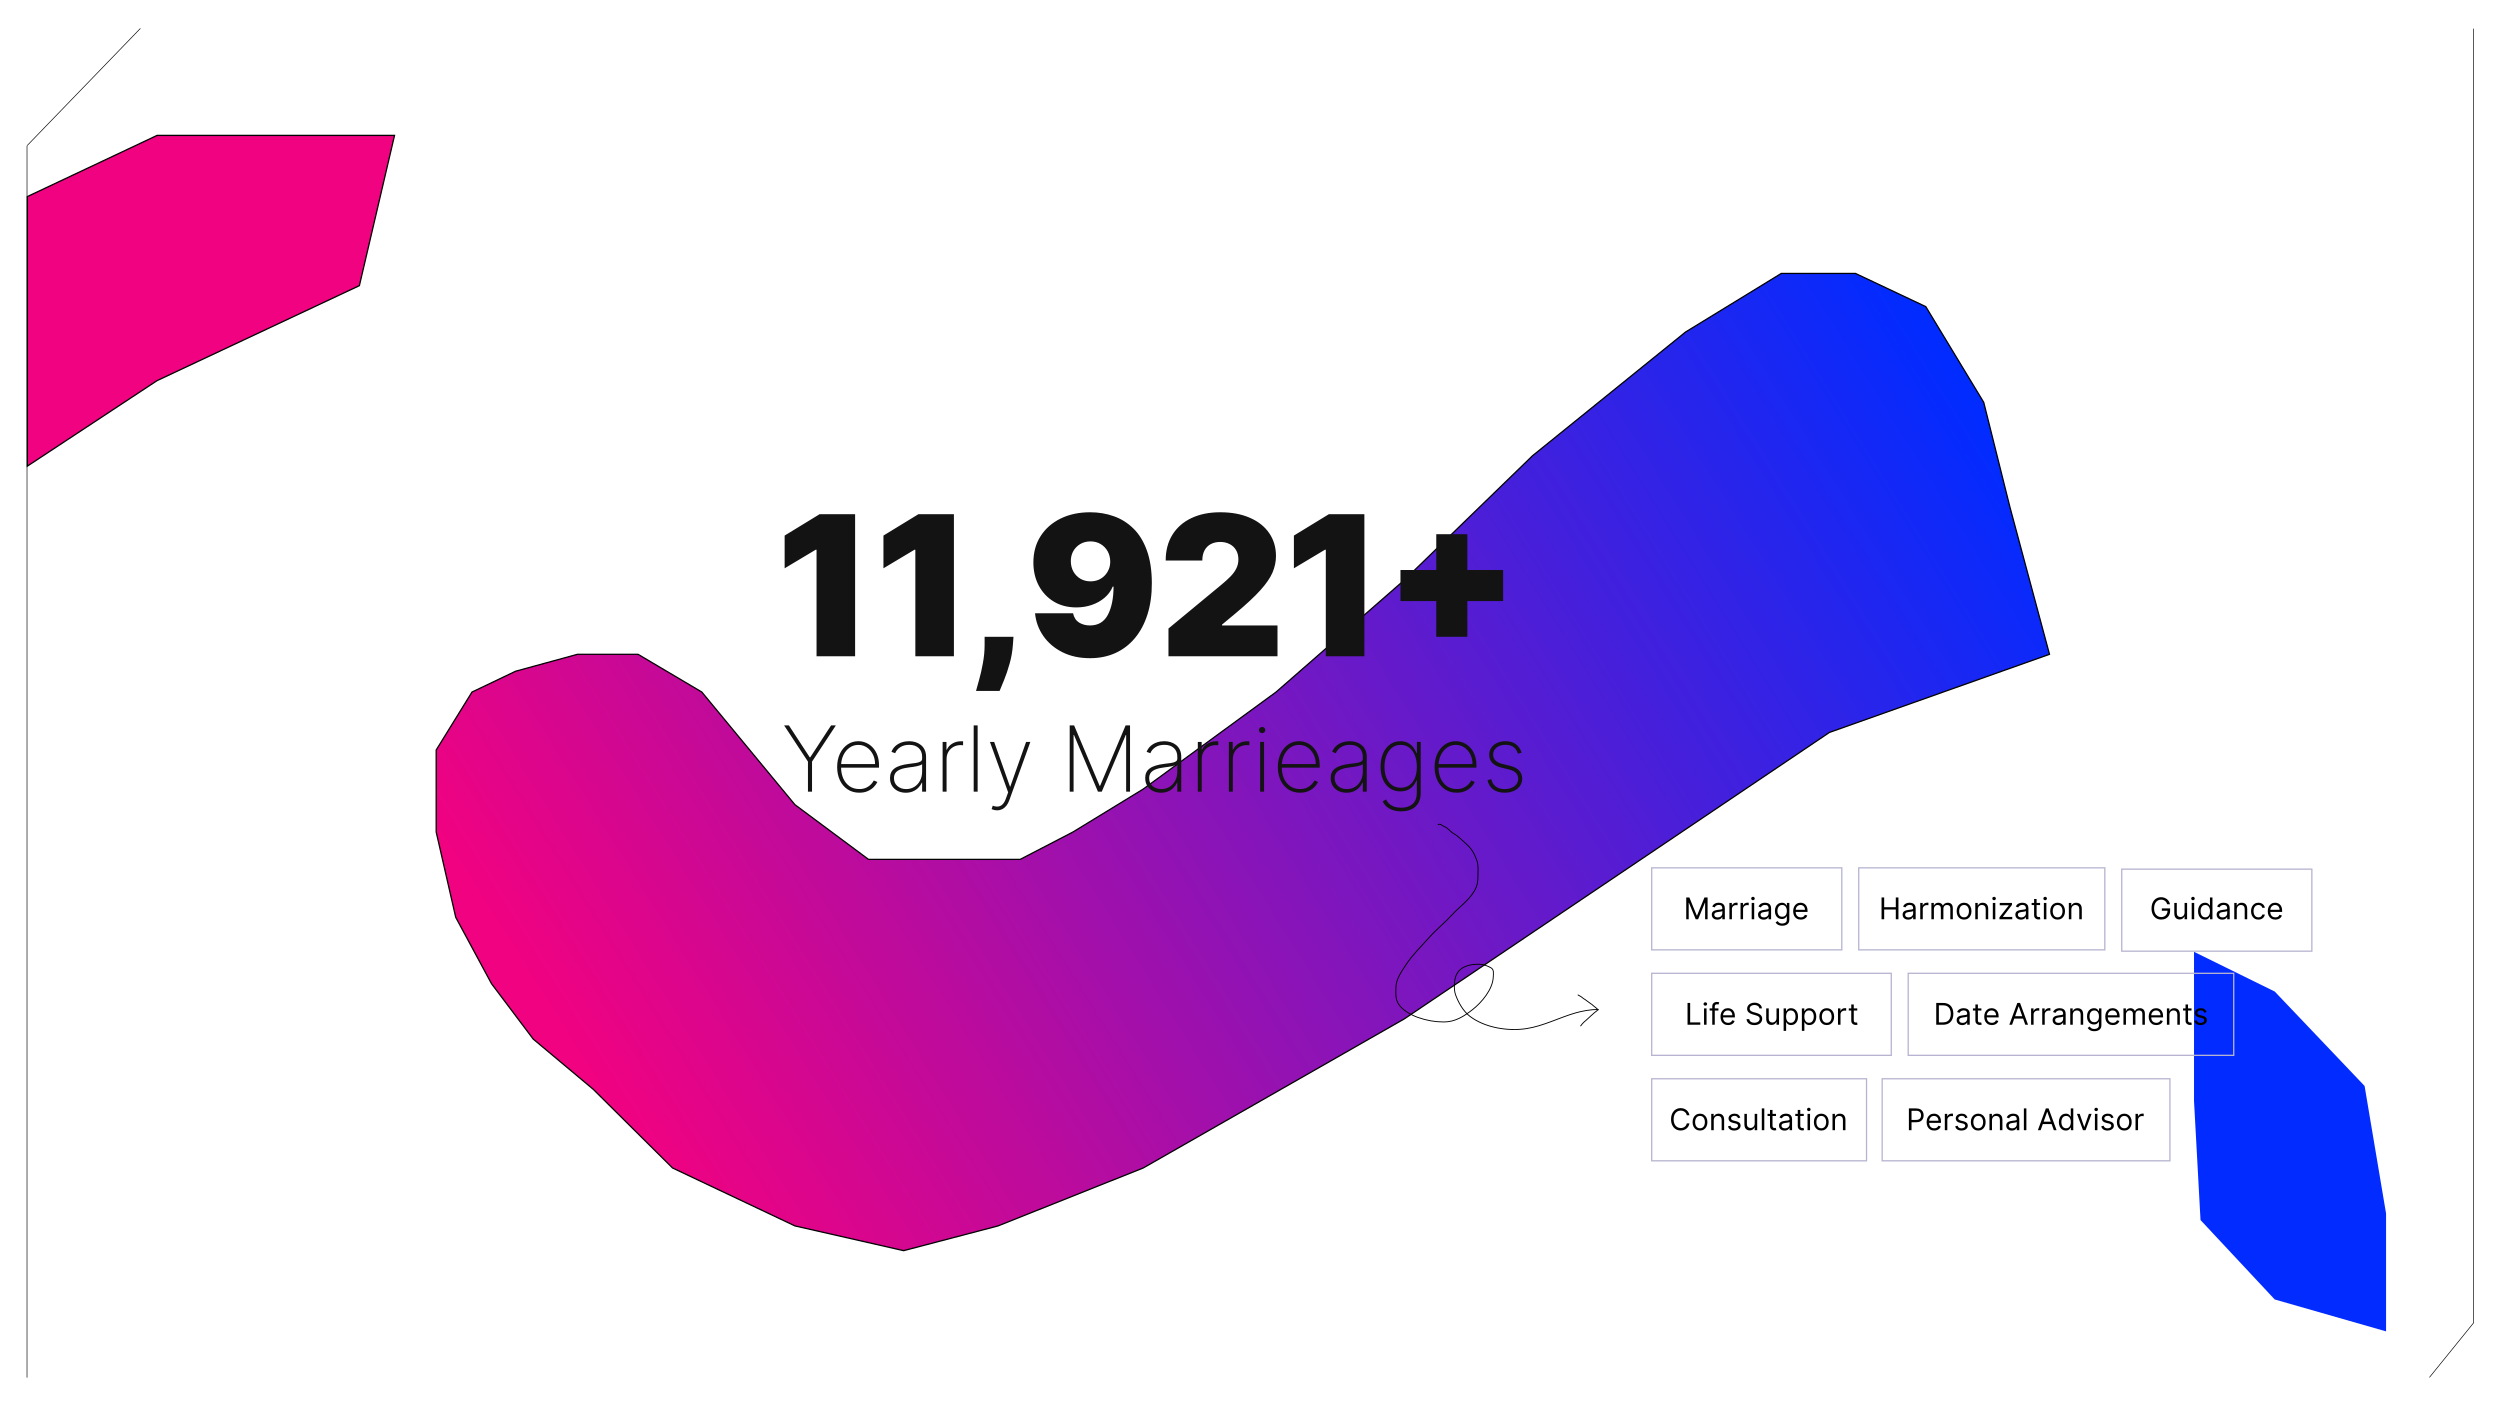 <svg width="1920" height="1080" viewBox="0 0 1920 1080" fill="none" xmlns="http://www.w3.org/2000/svg">
<g clip-path="url(#clip0_12_4)">
<rect width="1920" height="1080" fill="white"/>
<path d="M335 639L350 704.5L377.5 755.5L409.5 798L455.5 836.5L516.5 897L610.5 941.5L694 960.5L766.5 941.5L878 897L1078.5 782.5L1405 562.5L1574 502.5L1543.5 389L1523.5 309L1479 235.5L1425 210H1368L1294.5 255L1177 350L1078.5 445.5L980 531.5L878 606L824 639L783.5 660H726H667L610.5 618L539 531.5L490 502.5H443.5L396 515.5L362.5 531.5L335 576V639Z" fill="url(#paint0_linear_12_4)" stroke="black"/>
<path d="M1747 761.5L1685 731V845.5L1690 937L1747 998L1832.5 1022.5V932L1816 834L1747 761.5Z" fill="#0029FF"/>
<path d="M276 219.372L303 104H120.6L21 150.969V219.372V358L120.6 292.334L276 219.372Z" fill="#F00080" stroke="black"/>
<g filter="url(#filter0_b_12_4)">
<rect width="1920" height="1080" fill="white" fill-opacity="0.01"/>
</g>
<path d="M1296.03 787V770.273H1298.05V785.203H1305.83V787H1296.03ZM1308.7 787V774.455H1310.63V787H1308.7ZM1309.68 772.364C1309.31 772.364 1308.98 772.236 1308.71 771.98C1308.44 771.724 1308.31 771.416 1308.31 771.057C1308.31 770.697 1308.44 770.39 1308.71 770.134C1308.98 769.878 1309.31 769.75 1309.68 769.75C1310.06 769.75 1310.38 769.878 1310.65 770.134C1310.92 770.39 1311.05 770.697 1311.05 771.057C1311.05 771.416 1310.92 771.724 1310.65 771.98C1310.38 772.236 1310.06 772.364 1309.68 772.364ZM1319.75 774.455V776.088H1312.98V774.455H1319.75ZM1315.01 787V772.723C1315.01 772.004 1315.18 771.405 1315.52 770.926C1315.85 770.447 1316.29 770.088 1316.83 769.848C1317.37 769.608 1317.94 769.489 1318.54 769.489C1319.01 769.489 1319.4 769.527 1319.7 769.603C1320 769.679 1320.22 769.75 1320.37 769.815L1319.81 771.482C1319.71 771.449 1319.58 771.408 1319.4 771.359C1319.23 771.31 1319.01 771.286 1318.73 771.286C1318.1 771.286 1317.64 771.446 1317.35 771.767C1317.08 772.089 1316.94 772.56 1316.94 773.18V787H1315.01ZM1327.19 787.261C1325.98 787.261 1324.94 786.995 1324.06 786.461C1323.19 785.922 1322.52 785.17 1322.05 784.207C1321.58 783.237 1321.34 782.11 1321.34 780.825C1321.34 779.54 1321.58 778.408 1322.05 777.428C1322.52 776.442 1323.18 775.674 1324.02 775.124C1324.87 774.569 1325.86 774.291 1327 774.291C1327.65 774.291 1328.29 774.4 1328.93 774.618C1329.57 774.836 1330.15 775.19 1330.67 775.68C1331.19 776.164 1331.61 776.807 1331.92 777.607C1332.23 778.408 1332.39 779.393 1332.39 780.564V781.381H1322.72V779.714H1330.43C1330.43 779.007 1330.28 778.375 1330 777.82C1329.72 777.264 1329.33 776.826 1328.81 776.505C1328.3 776.183 1327.69 776.023 1327 776.023C1326.23 776.023 1325.56 776.213 1325 776.594C1324.45 776.97 1324.02 777.46 1323.72 778.065C1323.42 778.669 1323.27 779.317 1323.27 780.009V781.119C1323.27 782.067 1323.43 782.87 1323.76 783.529C1324.09 784.182 1324.55 784.68 1325.14 785.023C1325.73 785.361 1326.41 785.53 1327.19 785.53C1327.7 785.53 1328.15 785.459 1328.56 785.317C1328.98 785.17 1329.33 784.953 1329.63 784.664C1329.93 784.37 1330.16 784.005 1330.33 783.57L1332.19 784.092C1331.99 784.724 1331.66 785.279 1331.2 785.759C1330.74 786.232 1330.17 786.603 1329.49 786.869C1328.81 787.131 1328.04 787.261 1327.19 787.261ZM1351.2 774.455C1351.1 773.627 1350.7 772.984 1350 772.527C1349.31 772.07 1348.45 771.841 1347.44 771.841C1346.7 771.841 1346.05 771.961 1345.49 772.2C1344.94 772.44 1344.51 772.769 1344.2 773.189C1343.9 773.608 1343.75 774.084 1343.75 774.618C1343.75 775.064 1343.85 775.448 1344.07 775.77C1344.28 776.085 1344.56 776.349 1344.9 776.562C1345.24 776.769 1345.59 776.94 1345.96 777.076C1346.33 777.207 1346.67 777.313 1346.98 777.395L1348.68 777.852C1349.12 777.967 1349.6 778.125 1350.13 778.326C1350.67 778.527 1351.19 778.802 1351.68 779.151C1352.17 779.494 1352.58 779.935 1352.9 780.474C1353.22 781.013 1353.38 781.675 1353.38 782.459C1353.38 783.363 1353.15 784.179 1352.67 784.909C1352.21 785.639 1351.52 786.219 1350.62 786.649C1349.72 787.079 1348.63 787.294 1347.34 787.294C1346.14 787.294 1345.11 787.101 1344.23 786.714C1343.36 786.328 1342.67 785.788 1342.17 785.097C1341.68 784.405 1341.39 783.602 1341.33 782.688H1343.42C1343.47 783.319 1343.69 783.842 1344.06 784.256C1344.43 784.664 1344.91 784.969 1345.48 785.17C1346.06 785.366 1346.68 785.464 1347.34 785.464C1348.11 785.464 1348.81 785.339 1349.42 785.089C1350.04 784.833 1350.53 784.479 1350.89 784.027C1351.24 783.57 1351.42 783.036 1351.42 782.426C1351.42 781.871 1351.27 781.419 1350.96 781.07C1350.65 780.722 1350.24 780.439 1349.73 780.221C1349.23 780.003 1348.68 779.812 1348.09 779.649L1346.03 779.061C1344.73 778.685 1343.69 778.149 1342.93 777.452C1342.17 776.755 1341.79 775.843 1341.79 774.716C1341.79 773.779 1342.04 772.963 1342.55 772.266C1343.06 771.563 1343.74 771.019 1344.6 770.632C1345.47 770.24 1346.44 770.044 1347.5 770.044C1348.58 770.044 1349.54 770.237 1350.38 770.624C1351.22 771.005 1351.88 771.528 1352.37 772.192C1352.87 772.856 1353.13 773.611 1353.16 774.455H1351.2ZM1364.36 781.871V774.455H1366.29V787H1364.36V784.876H1364.23C1363.94 785.513 1363.48 786.055 1362.86 786.502C1362.24 786.943 1361.45 787.163 1360.5 787.163C1359.72 787.163 1359.02 786.992 1358.41 786.649C1357.8 786.3 1357.32 785.778 1356.98 785.081C1356.63 784.378 1356.45 783.493 1356.45 782.426V774.455H1358.38V782.295C1358.38 783.21 1358.64 783.94 1359.15 784.484C1359.67 785.029 1360.33 785.301 1361.13 785.301C1361.6 785.301 1362.09 785.179 1362.59 784.934C1363.09 784.689 1363.51 784.313 1363.85 783.806C1364.19 783.3 1364.36 782.655 1364.36 781.871ZM1369.82 791.705V774.455H1371.68V776.447H1371.91C1372.05 776.23 1372.25 775.952 1372.5 775.614C1372.75 775.271 1373.12 774.966 1373.59 774.7C1374.07 774.427 1374.72 774.291 1375.54 774.291C1376.59 774.291 1377.52 774.555 1378.33 775.083C1379.13 775.612 1379.76 776.36 1380.22 777.33C1380.67 778.299 1380.89 779.442 1380.89 780.76C1380.89 782.089 1380.67 783.24 1380.22 784.215C1379.76 785.184 1379.14 785.935 1378.34 786.469C1377.54 786.997 1376.61 787.261 1375.57 787.261C1374.76 787.261 1374.12 787.128 1373.63 786.861C1373.15 786.589 1372.77 786.281 1372.51 785.938C1372.25 785.59 1372.05 785.301 1371.91 785.072H1371.75V791.705H1369.82ZM1371.71 780.727C1371.71 781.675 1371.85 782.511 1372.13 783.235C1372.41 783.953 1372.81 784.517 1373.35 784.925C1373.88 785.328 1374.53 785.53 1375.31 785.53C1376.11 785.53 1376.78 785.317 1377.32 784.893C1377.87 784.463 1378.28 783.885 1378.55 783.161C1378.83 782.432 1378.97 781.62 1378.97 780.727C1378.97 779.845 1378.83 779.05 1378.56 778.342C1378.29 777.629 1377.88 777.065 1377.34 776.652C1376.8 776.232 1376.12 776.023 1375.31 776.023C1374.52 776.023 1373.86 776.221 1373.33 776.619C1372.8 777.011 1372.39 777.561 1372.12 778.269C1371.85 778.971 1371.71 779.791 1371.71 780.727ZM1383.83 791.705V774.455H1385.7V776.447H1385.92C1386.07 776.23 1386.26 775.952 1386.51 775.614C1386.77 775.271 1387.13 774.966 1387.61 774.7C1388.09 774.427 1388.73 774.291 1389.55 774.291C1390.61 774.291 1391.54 774.555 1392.34 775.083C1393.15 775.612 1393.78 776.36 1394.23 777.33C1394.68 778.299 1394.91 779.442 1394.91 780.76C1394.91 782.089 1394.68 783.24 1394.23 784.215C1393.78 785.184 1393.15 785.935 1392.35 786.469C1391.55 786.997 1390.63 787.261 1389.58 787.261C1388.78 787.261 1388.13 787.128 1387.65 786.861C1387.16 786.589 1386.79 786.281 1386.53 785.938C1386.27 785.59 1386.07 785.301 1385.92 785.072H1385.76V791.705H1383.83ZM1385.73 780.727C1385.73 781.675 1385.87 782.511 1386.14 783.235C1386.42 783.953 1386.83 784.517 1387.36 784.925C1387.9 785.328 1388.55 785.53 1389.32 785.53C1390.13 785.53 1390.8 785.317 1391.34 784.893C1391.88 784.463 1392.29 783.885 1392.56 783.161C1392.84 782.432 1392.98 781.62 1392.98 780.727C1392.98 779.845 1392.85 779.05 1392.57 778.342C1392.31 777.629 1391.9 777.065 1391.36 776.652C1390.82 776.232 1390.14 776.023 1389.32 776.023C1388.54 776.023 1387.88 776.221 1387.35 776.619C1386.81 777.011 1386.41 777.561 1386.14 778.269C1385.86 778.971 1385.73 779.791 1385.73 780.727ZM1402.95 787.261C1401.81 787.261 1400.82 786.992 1399.96 786.453C1399.12 785.914 1398.45 785.16 1397.97 784.19C1397.5 783.221 1397.26 782.089 1397.26 780.793C1397.26 779.486 1397.5 778.345 1397.97 777.37C1398.45 776.396 1399.12 775.639 1399.96 775.1C1400.82 774.561 1401.81 774.291 1402.95 774.291C1404.08 774.291 1405.07 774.561 1405.92 775.1C1406.77 775.639 1407.44 776.396 1407.91 777.37C1408.39 778.345 1408.63 779.486 1408.63 780.793C1408.63 782.089 1408.39 783.221 1407.91 784.19C1407.44 785.16 1406.77 785.914 1405.92 786.453C1405.07 786.992 1404.08 787.261 1402.95 787.261ZM1402.95 785.53C1403.81 785.53 1404.51 785.309 1405.07 784.868C1405.62 784.427 1406.04 783.847 1406.3 783.129C1406.57 782.41 1406.7 781.631 1406.7 780.793C1406.7 779.954 1406.57 779.173 1406.3 778.449C1406.04 777.724 1405.62 777.139 1405.07 776.692C1404.51 776.246 1403.81 776.023 1402.95 776.023C1402.09 776.023 1401.38 776.246 1400.82 776.692C1400.27 777.139 1399.86 777.724 1399.59 778.449C1399.32 779.173 1399.19 779.954 1399.19 780.793C1399.19 781.631 1399.32 782.41 1399.59 783.129C1399.86 783.847 1400.27 784.427 1400.82 784.868C1401.38 785.309 1402.09 785.53 1402.95 785.53ZM1411.57 787V774.455H1413.44V776.349H1413.57C1413.79 775.729 1414.21 775.225 1414.81 774.838C1415.41 774.452 1416.08 774.259 1416.83 774.259C1416.97 774.259 1417.15 774.261 1417.36 774.267C1417.58 774.272 1417.74 774.28 1417.85 774.291V776.251C1417.78 776.235 1417.63 776.211 1417.4 776.178C1417.17 776.14 1416.93 776.121 1416.67 776.121C1416.06 776.121 1415.52 776.249 1415.04 776.505C1414.56 776.755 1414.19 777.104 1413.91 777.55C1413.64 777.991 1413.5 778.495 1413.5 779.061V787H1411.57ZM1426.37 774.455V776.088H1419.87V774.455H1426.37ZM1421.77 771.449H1423.69V783.406C1423.69 783.951 1423.77 784.359 1423.93 784.631C1424.09 784.898 1424.3 785.078 1424.55 785.17C1424.81 785.258 1425.08 785.301 1425.36 785.301C1425.57 785.301 1425.75 785.29 1425.88 785.268C1426.02 785.241 1426.13 785.219 1426.21 785.203L1426.6 786.935C1426.47 786.984 1426.29 787.033 1426.05 787.082C1425.82 787.136 1425.52 787.163 1425.16 787.163C1424.62 787.163 1424.09 787.046 1423.56 786.812C1423.05 786.578 1422.62 786.221 1422.27 785.742C1421.93 785.263 1421.77 784.659 1421.77 783.929V771.449Z" fill="black"/>
<path d="M656.724 394.909V504H627.108V422.182H626.469L602.605 436.457V411.315L629.452 394.909H656.724ZM732.603 394.909V504H702.987V422.182H702.348L678.484 436.457V411.315L705.331 394.909H732.603ZM778.346 489.085L777.92 495.051C777.565 500.165 776.713 505.065 775.363 509.753C774.05 514.44 772.647 518.595 771.155 522.217C769.699 525.839 768.545 528.645 767.693 530.634H749.582C750.15 528.645 750.949 525.768 751.979 522.004C753.045 518.276 754.003 514.05 754.856 509.327C755.743 504.639 756.187 499.881 756.187 495.051V489.085H778.346ZM837.313 393.418C843.67 393.418 849.689 394.43 855.371 396.454C861.052 398.442 866.077 401.585 870.445 405.882C874.849 410.179 878.293 415.79 880.779 422.714C883.3 429.604 884.579 437.949 884.614 447.75C884.65 456.699 883.531 464.742 881.258 471.88C879.021 478.982 875.807 485.037 871.617 490.044C867.462 495.051 862.455 498.886 856.596 501.55C850.772 504.178 844.273 505.491 837.1 505.491C829.039 505.491 821.954 503.947 815.846 500.857C809.738 497.768 804.873 493.613 801.251 488.393C797.629 483.173 795.516 477.366 794.912 470.974H824.103C824.813 474.277 826.376 476.674 828.79 478.165C831.205 479.621 833.975 480.349 837.1 480.349C843.35 480.349 847.913 477.651 850.79 472.253C853.702 466.82 855.175 459.575 855.211 450.52H854.572C853.187 453.858 851.091 456.717 848.286 459.096C845.481 461.475 842.214 463.304 838.485 464.582C834.756 465.861 830.814 466.5 826.66 466.5C820.09 466.5 814.337 465.026 809.401 462.079C804.465 459.096 800.612 455.03 797.842 449.881C795.072 444.696 793.67 438.801 793.634 432.196C793.599 424.455 795.427 417.672 799.121 411.848C802.814 406.024 807.945 401.496 814.515 398.265C821.084 395.033 828.684 393.418 837.313 393.418ZM837.526 415.79C834.579 415.79 831.951 416.464 829.643 417.814C827.37 419.163 825.577 420.992 824.263 423.3C822.984 425.609 822.363 428.219 822.398 431.131C822.434 434.043 823.091 436.653 824.369 438.961C825.683 441.269 827.459 443.098 829.696 444.447C831.969 445.797 834.579 446.472 837.526 446.472C839.692 446.472 841.699 446.099 843.545 445.353C845.392 444.572 846.99 443.489 848.339 442.104C849.724 440.683 850.79 439.05 851.535 437.203C852.317 435.321 852.689 433.297 852.654 431.131C852.618 428.219 851.944 425.609 850.63 423.3C849.316 420.992 847.523 419.163 845.25 417.814C842.977 416.464 840.403 415.79 837.526 415.79ZM897.385 504V482.693L938.081 449.028C940.78 446.791 943.088 444.696 945.006 442.743C946.959 440.754 948.45 438.712 949.48 436.617C950.545 434.522 951.078 432.196 951.078 429.639C951.078 426.834 950.474 424.437 949.267 422.448C948.095 420.46 946.462 418.933 944.366 417.867C942.271 416.766 939.857 416.216 937.122 416.216C934.388 416.216 931.973 416.766 929.878 417.867C927.818 418.968 926.22 420.584 925.084 422.714C923.947 424.845 923.379 427.437 923.379 430.491H895.254C895.254 422.821 896.977 416.216 900.421 410.676C903.866 405.136 908.731 400.875 915.016 397.892C921.302 394.909 928.67 393.418 937.122 393.418C945.858 393.418 953.422 394.82 959.814 397.626C966.241 400.396 971.195 404.302 974.675 409.344C978.191 414.387 979.949 420.3 979.949 427.082C979.949 431.273 979.079 435.445 977.339 439.6C975.599 443.719 972.474 448.283 967.964 453.29C963.454 458.297 957.044 464.263 948.734 471.188L938.507 479.71V480.349H981.121V504H897.385ZM1047.84 394.909V504H1018.22V422.182H1017.58L993.718 436.457V411.315L1020.56 394.909H1047.84ZM1103.05 489.085V410.25H1126.91V489.085H1103.05ZM1075.56 461.599V437.736H1154.4V461.599H1075.56Z" fill="#131313"/>
<path d="M602.188 557.091H605.866L621.9 581.651H622.248L638.281 557.091H641.96L623.64 584.907V608H620.508V584.907L602.188 557.091ZM659.939 608.795C656.492 608.795 653.492 607.942 650.94 606.235C648.388 604.528 646.416 602.192 645.024 599.225C643.632 596.259 642.936 592.878 642.936 589.083C642.936 585.272 643.632 581.874 645.024 578.891C646.433 575.908 648.363 573.555 650.816 571.832C653.269 570.108 656.069 569.246 659.218 569.246C661.356 569.246 663.377 569.677 665.283 570.539C667.206 571.384 668.896 572.611 670.354 574.218C671.829 575.826 672.981 577.764 673.809 580.035C674.655 582.305 675.077 584.857 675.077 587.691V589.58H644.85V586.821H672.045C672.045 584.054 671.481 581.559 670.354 579.339C669.227 577.118 667.694 575.353 665.756 574.044C663.817 572.735 661.637 572.08 659.218 572.08C656.682 572.08 654.42 572.793 652.432 574.218C650.46 575.627 648.894 577.532 647.733 579.935C646.59 582.338 645.993 585.023 645.944 587.989V589.232C645.944 592.414 646.499 595.273 647.609 597.808C648.736 600.327 650.344 602.324 652.432 603.799C654.52 605.257 657.022 605.987 659.939 605.987C662.027 605.987 663.808 605.638 665.283 604.942C666.775 604.23 667.993 603.368 668.937 602.357C669.882 601.346 670.595 600.369 671.075 599.424L673.834 600.543C673.254 601.819 672.351 603.095 671.125 604.371C669.915 605.63 668.374 606.683 666.501 607.528C664.645 608.373 662.458 608.795 659.939 608.795ZM695.635 608.82C693.431 608.82 691.409 608.381 689.569 607.503C687.747 606.625 686.28 605.34 685.17 603.65C684.076 601.96 683.529 599.905 683.529 597.485C683.529 595.894 683.811 594.494 684.374 593.284C684.938 592.074 685.808 591.03 686.984 590.152C688.161 589.274 689.669 588.553 691.508 587.989C693.348 587.409 695.544 586.962 698.096 586.647C700.035 586.415 701.766 586.191 703.291 585.976C704.816 585.744 706.009 585.388 706.871 584.907C707.749 584.426 708.188 583.697 708.188 582.719V581.129C708.188 578.344 707.31 576.132 705.553 574.491C703.796 572.851 701.377 572.031 698.295 572.031C695.56 572.031 693.257 572.635 691.384 573.845C689.528 575.038 688.227 576.58 687.481 578.469L684.623 577.4C685.352 575.577 686.404 574.061 687.78 572.851C689.172 571.641 690.763 570.738 692.552 570.141C694.359 569.545 696.248 569.246 698.22 569.246C699.927 569.246 701.551 569.487 703.092 569.967C704.65 570.448 706.034 571.177 707.243 572.155C708.47 573.133 709.439 574.384 710.152 575.908C710.864 577.416 711.221 579.223 711.221 581.327V608H708.188V601.114H707.964C707.301 602.54 706.39 603.84 705.23 605.017C704.086 606.177 702.703 607.105 701.079 607.801C699.471 608.481 697.657 608.82 695.635 608.82ZM695.933 606.011C698.319 606.011 700.432 605.431 702.272 604.271C704.128 603.095 705.578 601.487 706.622 599.449C707.666 597.411 708.188 595.099 708.188 592.513V586.896C707.807 587.227 707.252 587.525 706.523 587.79C705.81 588.039 704.998 588.263 704.086 588.462C703.192 588.644 702.247 588.81 701.253 588.959C700.275 589.091 699.322 589.216 698.394 589.332C695.61 589.663 693.34 590.177 691.583 590.873C689.843 591.552 688.567 592.447 687.755 593.558C686.959 594.668 686.562 596.01 686.562 597.585C686.562 600.186 687.456 602.241 689.246 603.749C691.036 605.257 693.265 606.011 695.933 606.011ZM723.936 608V569.818H726.894V575.784H727.167C727.996 573.829 729.396 572.263 731.368 571.086C733.34 569.893 735.586 569.296 738.105 569.296C738.37 569.296 738.635 569.296 738.9 569.296C739.165 569.296 739.414 569.304 739.646 569.321V572.379C739.447 572.362 739.207 572.337 738.925 572.304C738.66 572.254 738.328 572.229 737.931 572.229C735.809 572.229 733.92 572.685 732.263 573.597C730.622 574.508 729.33 575.768 728.385 577.375C727.441 578.966 726.968 580.789 726.968 582.844V608H723.936ZM750.826 557.091V608H747.793V557.091H750.826ZM765.815 622.318C765.053 622.318 764.299 622.235 763.553 622.07C762.807 621.904 762.136 621.688 761.539 621.423L762.434 618.763C763.992 619.36 765.401 619.576 766.66 619.41C767.936 619.244 769.063 618.664 770.041 617.67C771.019 616.675 771.847 615.217 772.527 613.295L774.267 608.522L760.272 569.818H763.528L775.659 604.097H775.907L788.038 569.818H791.294L775.186 614.488C774.573 616.211 773.803 617.653 772.875 618.813C771.947 619.973 770.886 620.843 769.693 621.423C768.516 622.02 767.224 622.318 765.815 622.318ZM821.528 557.091H824.909L844.521 603.526H844.869L864.482 557.091H867.863V608H864.88V564.474H864.582L846.162 608H843.229L824.809 564.474H824.511V608H821.528V557.091ZM891.621 608.82C889.417 608.82 887.395 608.381 885.556 607.503C883.733 606.625 882.266 605.34 881.156 603.65C880.062 601.96 879.515 599.905 879.515 597.485C879.515 595.894 879.797 594.494 880.36 593.284C880.924 592.074 881.794 591.03 882.971 590.152C884.147 589.274 885.655 588.553 887.495 587.989C889.334 587.409 891.53 586.962 894.082 586.647C896.021 586.415 897.753 586.191 899.277 585.976C900.802 585.744 901.995 585.388 902.857 584.907C903.735 584.426 904.174 583.697 904.174 582.719V581.129C904.174 578.344 903.296 576.132 901.539 574.491C899.783 572.851 897.363 572.031 894.281 572.031C891.547 572.031 889.243 572.635 887.37 573.845C885.514 575.038 884.213 576.58 883.468 578.469L880.609 577.4C881.338 575.577 882.391 574.061 883.766 572.851C885.158 571.641 886.749 570.738 888.539 570.141C890.345 569.545 892.234 569.246 894.206 569.246C895.913 569.246 897.537 569.487 899.078 569.967C900.636 570.448 902.02 571.177 903.23 572.155C904.456 573.133 905.426 574.384 906.138 575.908C906.851 577.416 907.207 579.223 907.207 581.327V608H904.174V601.114H903.951C903.288 602.54 902.376 603.84 901.216 605.017C900.073 606.177 898.689 607.105 897.065 607.801C895.458 608.481 893.643 608.82 891.621 608.82ZM891.919 606.011C894.306 606.011 896.419 605.431 898.258 604.271C900.114 603.095 901.564 601.487 902.608 599.449C903.652 597.411 904.174 595.099 904.174 592.513V586.896C903.793 587.227 903.238 587.525 902.509 587.79C901.796 588.039 900.984 588.263 900.073 588.462C899.178 588.644 898.233 588.81 897.239 588.959C896.261 589.091 895.308 589.216 894.38 589.332C891.596 589.663 889.326 590.177 887.569 590.873C885.829 591.552 884.553 592.447 883.741 593.558C882.946 594.668 882.548 596.01 882.548 597.585C882.548 600.186 883.443 602.241 885.233 603.749C887.022 605.257 889.251 606.011 891.919 606.011ZM919.922 608V569.818H922.88V575.784H923.153C923.982 573.829 925.382 572.263 927.354 571.086C929.326 569.893 931.572 569.296 934.091 569.296C934.356 569.296 934.621 569.296 934.886 569.296C935.152 569.296 935.4 569.304 935.632 569.321V572.379C935.433 572.362 935.193 572.337 934.911 572.304C934.646 572.254 934.315 572.229 933.917 572.229C931.796 572.229 929.906 572.685 928.249 573.597C926.609 574.508 925.316 575.768 924.371 577.375C923.427 578.966 922.955 580.789 922.955 582.844V608H919.922ZM943.779 608V569.818H946.737V575.784H947.011C947.839 573.829 949.24 572.263 951.212 571.086C953.184 569.893 955.429 569.296 957.948 569.296C958.213 569.296 958.479 569.296 958.744 569.296C959.009 569.296 959.258 569.304 959.49 569.321V572.379C959.291 572.362 959.05 572.337 958.769 572.304C958.503 572.254 958.172 572.229 957.774 572.229C955.653 572.229 953.764 572.685 952.107 573.597C950.466 574.508 949.173 575.768 948.229 577.375C947.284 578.966 946.812 580.789 946.812 582.844V608H943.779ZM967.786 608V569.818H970.794V608H967.786ZM969.302 563.057C968.639 563.057 968.059 562.825 967.562 562.361C967.082 561.897 966.841 561.333 966.841 560.67C966.841 560.008 967.082 559.444 967.562 558.98C968.043 558.516 968.623 558.284 969.302 558.284C969.965 558.284 970.537 558.516 971.017 558.98C971.515 559.444 971.763 560.008 971.763 560.67C971.763 561.333 971.523 561.897 971.042 562.361C970.562 562.825 969.982 563.057 969.302 563.057ZM998.386 608.795C994.939 608.795 991.94 607.942 989.387 606.235C986.835 604.528 984.863 602.192 983.471 599.225C982.079 596.259 981.383 592.878 981.383 589.083C981.383 585.272 982.079 581.874 983.471 578.891C984.88 575.908 986.81 573.555 989.263 571.832C991.716 570.108 994.516 569.246 997.665 569.246C999.803 569.246 1001.82 569.677 1003.73 570.539C1005.65 571.384 1007.34 572.611 1008.8 574.218C1010.28 575.826 1011.43 577.764 1012.26 580.035C1013.1 582.305 1013.52 584.857 1013.52 587.691V589.58H983.297V586.821H1010.49C1010.49 584.054 1009.93 581.559 1008.8 579.339C1007.67 577.118 1006.14 575.353 1004.2 574.044C1002.26 572.735 1000.08 572.08 997.665 572.08C995.13 572.08 992.868 572.793 990.879 574.218C988.907 575.627 987.341 577.532 986.181 579.935C985.037 582.338 984.441 585.023 984.391 587.989V589.232C984.391 592.414 984.946 595.273 986.056 597.808C987.183 600.327 988.791 602.324 990.879 603.799C992.967 605.257 995.469 605.987 998.386 605.987C1000.47 605.987 1002.26 605.638 1003.73 604.942C1005.22 604.23 1006.44 603.368 1007.38 602.357C1008.33 601.346 1009.04 600.369 1009.52 599.424L1012.28 600.543C1011.7 601.819 1010.8 603.095 1009.57 604.371C1008.36 605.63 1006.82 606.683 1004.95 607.528C1003.09 608.373 1000.9 608.795 998.386 608.795ZM1034.08 608.82C1031.88 608.82 1029.86 608.381 1028.02 607.503C1026.19 606.625 1024.73 605.34 1023.62 603.65C1022.52 601.96 1021.98 599.905 1021.98 597.485C1021.98 595.894 1022.26 594.494 1022.82 593.284C1023.38 592.074 1024.25 591.03 1025.43 590.152C1026.61 589.274 1028.12 588.553 1029.96 587.989C1031.8 587.409 1033.99 586.962 1036.54 586.647C1038.48 586.415 1040.21 586.191 1041.74 585.976C1043.26 585.744 1044.46 585.388 1045.32 584.907C1046.2 584.426 1046.64 583.697 1046.64 582.719V581.129C1046.64 578.344 1045.76 576.132 1044 574.491C1042.24 572.851 1039.82 572.031 1036.74 572.031C1034.01 572.031 1031.7 572.635 1029.83 573.845C1027.98 575.038 1026.67 576.58 1025.93 578.469L1023.07 577.4C1023.8 575.577 1024.85 574.061 1026.23 572.851C1027.62 571.641 1029.21 570.738 1031 570.141C1032.81 569.545 1034.7 569.246 1036.67 569.246C1038.37 569.246 1040 569.487 1041.54 569.967C1043.1 570.448 1044.48 571.177 1045.69 572.155C1046.92 573.133 1047.89 574.384 1048.6 575.908C1049.31 577.416 1049.67 579.223 1049.67 581.327V608H1046.64V601.114H1046.41C1045.75 602.54 1044.84 603.84 1043.68 605.017C1042.53 606.177 1041.15 607.105 1039.53 607.801C1037.92 608.481 1036.1 608.82 1034.08 608.82ZM1034.38 606.011C1036.77 606.011 1038.88 605.431 1040.72 604.271C1042.58 603.095 1044.03 601.487 1045.07 599.449C1046.11 597.411 1046.64 595.099 1046.64 592.513V586.896C1046.25 587.227 1045.7 587.525 1044.97 587.79C1044.26 588.039 1043.45 588.263 1042.53 588.462C1041.64 588.644 1040.69 588.81 1039.7 588.959C1038.72 589.091 1037.77 589.216 1036.84 589.332C1034.06 589.663 1031.79 590.177 1030.03 590.873C1028.29 591.552 1027.01 592.447 1026.2 593.558C1025.41 594.668 1025.01 596.01 1025.01 597.585C1025.01 600.186 1025.9 602.241 1027.69 603.749C1029.48 605.257 1031.71 606.011 1034.38 606.011ZM1076.15 623.114C1073.78 623.114 1071.65 622.799 1069.77 622.169C1067.88 621.556 1066.27 620.678 1064.94 619.534C1063.63 618.391 1062.63 617.032 1061.94 615.457L1064.47 613.966C1065.03 615.192 1065.84 616.286 1066.88 617.247C1067.93 618.208 1069.22 618.962 1070.76 619.509C1072.32 620.056 1074.12 620.33 1076.15 620.33C1079.83 620.33 1082.74 619.377 1084.88 617.471C1087.03 615.582 1088.11 612.682 1088.11 608.771V599.275H1087.81C1087.23 600.932 1086.37 602.407 1085.23 603.7C1084.1 604.976 1082.72 605.978 1081.08 606.707C1079.44 607.437 1077.57 607.801 1075.48 607.801C1072.47 607.801 1069.82 607.022 1067.53 605.464C1065.24 603.907 1063.46 601.719 1062.18 598.902C1060.91 596.068 1060.27 592.737 1060.27 588.909C1060.27 585.081 1060.89 581.692 1062.13 578.742C1063.39 575.776 1065.17 573.456 1067.45 571.782C1069.74 570.092 1072.43 569.246 1075.51 569.246C1077.71 569.246 1079.62 569.669 1081.23 570.514C1082.85 571.343 1084.21 572.445 1085.3 573.82C1086.4 575.196 1087.24 576.704 1087.84 578.344H1088.19V569.818H1091.12V608.895C1091.12 612.077 1090.49 614.72 1089.23 616.825C1087.99 618.929 1086.24 620.504 1083.98 621.548C1081.75 622.592 1079.14 623.114 1076.15 623.114ZM1075.76 604.992C1078.31 604.992 1080.5 604.346 1082.34 603.053C1084.2 601.744 1085.63 599.888 1086.62 597.485C1087.63 595.066 1088.14 592.199 1088.14 588.884C1088.14 585.669 1087.65 582.794 1086.67 580.259C1085.69 577.723 1084.27 575.726 1082.42 574.268C1080.56 572.809 1078.34 572.08 1075.76 572.08C1073.12 572.08 1070.88 572.826 1069.02 574.317C1067.16 575.792 1065.74 577.798 1064.74 580.333C1063.77 582.869 1063.28 585.719 1063.28 588.884C1063.28 592.066 1063.77 594.867 1064.77 597.286C1065.76 599.689 1067.19 601.578 1069.04 602.954C1070.9 604.313 1073.14 604.992 1075.76 604.992ZM1118.77 608.795C1115.32 608.795 1112.32 607.942 1109.77 606.235C1107.22 604.528 1105.24 602.192 1103.85 599.225C1102.46 596.259 1101.76 592.878 1101.76 589.083C1101.76 585.272 1102.46 581.874 1103.85 578.891C1105.26 575.908 1107.19 573.555 1109.64 571.832C1112.1 570.108 1114.9 569.246 1118.05 569.246C1120.18 569.246 1122.21 569.677 1124.11 570.539C1126.03 571.384 1127.72 572.611 1129.18 574.218C1130.66 575.826 1131.81 577.764 1132.64 580.035C1133.48 582.305 1133.91 584.857 1133.91 587.691V589.58H1103.68V586.821H1130.87C1130.87 584.054 1130.31 581.559 1129.18 579.339C1128.06 577.118 1126.52 575.353 1124.58 574.044C1122.64 572.735 1120.47 572.08 1118.05 572.08C1115.51 572.08 1113.25 572.793 1111.26 574.218C1109.29 575.627 1107.72 577.532 1106.56 579.935C1105.42 582.338 1104.82 585.023 1104.77 587.989V589.232C1104.77 592.414 1105.33 595.273 1106.44 597.808C1107.56 600.327 1109.17 602.324 1111.26 603.799C1113.35 605.257 1115.85 605.987 1118.77 605.987C1120.85 605.987 1122.64 605.638 1124.11 604.942C1125.6 604.23 1126.82 603.368 1127.77 602.357C1128.71 601.346 1129.42 600.369 1129.9 599.424L1132.66 600.543C1132.08 601.819 1131.18 603.095 1129.95 604.371C1128.74 605.63 1127.2 606.683 1125.33 607.528C1123.47 608.373 1121.29 608.795 1118.77 608.795ZM1168.61 578.046L1165.8 578.792C1165.35 577.4 1164.71 576.198 1163.88 575.188C1163.06 574.177 1162.01 573.398 1160.75 572.851C1159.51 572.287 1158.02 572.006 1156.28 572.006C1153.48 572.006 1151.18 572.702 1149.39 574.094C1147.62 575.486 1146.73 577.3 1146.73 579.538C1146.73 581.361 1147.34 582.869 1148.55 584.062C1149.76 585.238 1151.6 586.133 1154.09 586.746L1159.96 588.213C1162.97 588.959 1165.24 590.169 1166.77 591.842C1168.29 593.5 1169.05 595.563 1169.05 598.032C1169.05 600.137 1168.48 602.001 1167.34 603.625C1166.2 605.249 1164.61 606.517 1162.59 607.428C1160.59 608.34 1158.25 608.795 1155.58 608.795C1152.02 608.795 1149.09 607.967 1146.81 606.31C1144.52 604.636 1143.05 602.241 1142.41 599.126L1145.32 598.38C1145.86 600.866 1147 602.763 1148.72 604.072C1150.46 605.365 1152.74 606.011 1155.56 606.011C1158.67 606.011 1161.18 605.274 1163.09 603.799C1165.01 602.324 1165.97 600.435 1165.97 598.131C1165.97 596.375 1165.41 594.892 1164.28 593.682C1163.15 592.472 1161.45 591.585 1159.16 591.022L1153.07 589.531C1149.96 588.768 1147.62 587.55 1146.06 585.876C1144.5 584.186 1143.72 582.106 1143.72 579.637C1143.72 577.582 1144.26 575.776 1145.34 574.218C1146.42 572.66 1147.9 571.442 1149.79 570.564C1151.68 569.686 1153.84 569.246 1156.28 569.246C1159.51 569.246 1162.14 570.009 1164.18 571.533C1166.22 573.058 1167.7 575.229 1168.61 578.046Z" fill="#131313"/>
<line x1="20.75" y1="1058" x2="20.748" y2="112" stroke="black" stroke-width="0.5"/>
<line x1="20.82" y1="111.826" x2="107.82" y2="21.826" stroke="black" stroke-width="0.5"/>
<line x1="1899.75" y1="1016" x2="1899.75" y2="22" stroke="black" stroke-width="0.5"/>
<line x1="1865.81" y1="1057.84" x2="1899.81" y2="1015.84" stroke="black" stroke-width="0.5"/>
<rect x="1268.5" y="666.5" width="146" height="63" stroke="#B6B4D0"/>
<rect x="1268.5" y="747.5" width="184" height="63" stroke="#B6B4D0"/>
<rect x="1268.5" y="828.5" width="165" height="63" stroke="#B6B4D0"/>
<rect x="1445.5" y="828.5" width="221" height="63" stroke="#B6B4D0"/>
<path d="M1297.49 856.5H1295.46C1295.34 855.917 1295.13 855.406 1294.83 854.964C1294.54 854.523 1294.18 854.153 1293.75 853.854C1293.33 853.549 1292.87 853.32 1292.36 853.168C1291.84 853.015 1291.31 852.939 1290.76 852.939C1289.74 852.939 1288.83 853.195 1288 853.707C1287.19 854.219 1286.54 854.973 1286.05 855.969C1285.57 856.966 1285.33 858.188 1285.33 859.636C1285.33 861.085 1285.57 862.307 1286.05 863.304C1286.54 864.3 1287.19 865.054 1288 865.566C1288.83 866.078 1289.74 866.334 1290.76 866.334C1291.31 866.334 1291.84 866.258 1292.36 866.105C1292.87 865.953 1293.33 865.727 1293.75 865.427C1294.18 865.122 1294.54 864.749 1294.83 864.308C1295.13 863.862 1295.34 863.35 1295.46 862.773H1297.49C1297.33 863.628 1297.06 864.393 1296.65 865.068C1296.25 865.743 1295.75 866.317 1295.15 866.791C1294.55 867.259 1293.88 867.616 1293.13 867.861C1292.39 868.106 1291.6 868.229 1290.76 868.229C1289.33 868.229 1288.06 867.88 1286.95 867.183C1285.84 866.486 1284.96 865.495 1284.33 864.21C1283.69 862.925 1283.37 861.401 1283.37 859.636C1283.37 857.872 1283.69 856.348 1284.33 855.062C1284.96 853.777 1285.84 852.786 1286.95 852.089C1288.06 851.393 1289.33 851.044 1290.76 851.044C1291.6 851.044 1292.39 851.167 1293.13 851.412C1293.88 851.657 1294.55 852.016 1295.15 852.49C1295.75 852.958 1296.25 853.53 1296.65 854.205C1297.06 854.875 1297.33 855.64 1297.49 856.5ZM1305.59 868.261C1304.46 868.261 1303.47 867.992 1302.61 867.453C1301.76 866.914 1301.1 866.16 1300.62 865.19C1300.15 864.221 1299.91 863.089 1299.91 861.793C1299.91 860.486 1300.15 859.345 1300.62 858.37C1301.1 857.396 1301.76 856.639 1302.61 856.1C1303.47 855.561 1304.46 855.291 1305.59 855.291C1306.73 855.291 1307.72 855.561 1308.57 856.1C1309.42 856.639 1310.09 857.396 1310.56 858.37C1311.04 859.345 1311.28 860.486 1311.28 861.793C1311.28 863.089 1311.04 864.221 1310.56 865.19C1310.09 866.16 1309.42 866.914 1308.57 867.453C1307.72 867.992 1306.73 868.261 1305.59 868.261ZM1305.59 866.53C1306.45 866.53 1307.16 866.309 1307.72 865.868C1308.27 865.427 1308.68 864.847 1308.95 864.129C1309.22 863.41 1309.35 862.631 1309.35 861.793C1309.35 860.954 1309.22 860.173 1308.95 859.449C1308.68 858.724 1308.27 858.139 1307.72 857.692C1307.16 857.246 1306.45 857.023 1305.59 857.023C1304.73 857.023 1304.03 857.246 1303.47 857.692C1302.92 858.139 1302.5 858.724 1302.24 859.449C1301.97 860.173 1301.84 860.954 1301.84 861.793C1301.84 862.631 1301.97 863.41 1302.24 864.129C1302.5 864.847 1302.92 865.427 1303.47 865.868C1304.03 866.309 1304.73 866.53 1305.59 866.53ZM1316.15 860.453V868H1314.22V855.455H1316.08V857.415H1316.25C1316.54 856.778 1316.99 856.266 1317.59 855.879C1318.19 855.487 1318.96 855.291 1319.91 855.291C1320.76 855.291 1321.5 855.465 1322.14 855.814C1322.77 856.157 1323.27 856.68 1323.62 857.382C1323.98 858.079 1324.15 858.961 1324.15 860.028V868H1322.23V860.159C1322.23 859.174 1321.97 858.406 1321.46 857.856C1320.95 857.3 1320.24 857.023 1319.35 857.023C1318.74 857.023 1318.19 857.156 1317.7 857.423C1317.22 857.69 1316.84 858.079 1316.57 858.591C1316.29 859.103 1316.15 859.723 1316.15 860.453ZM1336.56 858.264L1334.83 858.754C1334.72 858.466 1334.56 858.185 1334.35 857.913C1334.14 857.635 1333.86 857.407 1333.5 857.227C1333.14 857.047 1332.68 856.957 1332.12 856.957C1331.35 856.957 1330.71 857.134 1330.2 857.488C1329.69 857.837 1329.44 858.281 1329.44 858.82C1329.44 859.299 1329.61 859.677 1329.96 859.955C1330.31 860.233 1330.86 860.464 1331.6 860.649L1333.46 861.107C1334.58 861.379 1335.42 861.795 1335.97 862.356C1336.52 862.912 1336.79 863.628 1336.79 864.504C1336.79 865.223 1336.58 865.866 1336.17 866.432C1335.76 866.998 1335.19 867.445 1334.45 867.771C1333.72 868.098 1332.86 868.261 1331.89 868.261C1330.61 868.261 1329.55 867.984 1328.71 867.428C1327.87 866.873 1327.34 866.062 1327.12 864.994L1328.95 864.537C1329.12 865.212 1329.45 865.719 1329.94 866.056C1330.43 866.394 1331.07 866.562 1331.86 866.562C1332.76 866.562 1333.47 866.372 1334 865.991C1334.53 865.604 1334.8 865.141 1334.8 864.602C1334.8 864.167 1334.65 863.802 1334.34 863.508C1334.04 863.208 1333.57 862.985 1332.94 862.838L1330.84 862.348C1329.7 862.076 1328.85 861.654 1328.31 861.082C1327.78 860.505 1327.51 859.783 1327.51 858.918C1327.51 858.21 1327.71 857.584 1328.11 857.039C1328.51 856.495 1329.06 856.067 1329.75 855.757C1330.45 855.446 1331.24 855.291 1332.12 855.291C1333.36 855.291 1334.33 855.563 1335.04 856.108C1335.76 856.652 1336.26 857.371 1336.56 858.264ZM1347.6 862.871V855.455H1349.53V868H1347.6V865.876H1347.47C1347.17 866.513 1346.72 867.055 1346.1 867.502C1345.47 867.943 1344.69 868.163 1343.74 868.163C1342.96 868.163 1342.26 867.992 1341.65 867.649C1341.04 867.3 1340.56 866.778 1340.21 866.081C1339.87 865.378 1339.69 864.493 1339.69 863.426V855.455H1341.62V863.295C1341.62 864.21 1341.88 864.94 1342.39 865.484C1342.9 866.029 1343.56 866.301 1344.36 866.301C1344.84 866.301 1345.33 866.179 1345.83 865.934C1346.33 865.689 1346.75 865.313 1347.08 864.806C1347.43 864.3 1347.6 863.655 1347.6 862.871ZM1354.98 851.273V868H1353.06V851.273H1354.98ZM1363.97 855.455V857.088H1357.47V855.455H1363.97ZM1359.36 852.449H1361.29V864.406C1361.29 864.951 1361.37 865.359 1361.53 865.631C1361.69 865.898 1361.9 866.078 1362.15 866.17C1362.4 866.258 1362.67 866.301 1362.96 866.301C1363.17 866.301 1363.34 866.29 1363.48 866.268C1363.62 866.241 1363.73 866.219 1363.81 866.203L1364.2 867.935C1364.07 867.984 1363.89 868.033 1363.65 868.082C1363.42 868.136 1363.12 868.163 1362.76 868.163C1362.22 868.163 1361.68 868.046 1361.16 867.812C1360.64 867.578 1360.21 867.221 1359.87 866.742C1359.53 866.263 1359.36 865.659 1359.36 864.929V852.449ZM1370.56 868.294C1369.77 868.294 1369.04 868.144 1368.4 867.845C1367.75 867.54 1367.23 867.102 1366.85 866.53C1366.47 865.953 1366.28 865.256 1366.28 864.439C1366.28 863.72 1366.42 863.138 1366.71 862.691C1366.99 862.239 1367.37 861.885 1367.84 861.629C1368.32 861.373 1368.84 861.183 1369.41 861.058C1369.99 860.927 1370.57 860.823 1371.15 860.747C1371.91 860.649 1372.53 860.576 1373 860.527C1373.48 860.472 1373.83 860.382 1374.05 860.257C1374.27 860.132 1374.38 859.914 1374.38 859.604V859.538C1374.38 858.732 1374.16 858.106 1373.72 857.66C1373.29 857.213 1372.63 856.99 1371.74 856.99C1370.82 856.99 1370.1 857.192 1369.57 857.594C1369.05 857.997 1368.68 858.428 1368.47 858.885L1366.64 858.232C1366.97 857.469 1367.4 856.876 1367.95 856.451C1368.5 856.021 1369.1 855.721 1369.74 855.553C1370.4 855.378 1371.04 855.291 1371.67 855.291C1372.08 855.291 1372.54 855.34 1373.06 855.438C1373.59 855.531 1374.1 855.724 1374.59 856.018C1375.08 856.312 1375.49 856.756 1375.82 857.349C1376.15 857.943 1376.31 858.738 1376.31 859.734V868H1374.38V866.301H1374.29C1374.16 866.573 1373.94 866.865 1373.63 867.175C1373.33 867.485 1372.92 867.75 1372.42 867.967C1371.91 868.185 1371.29 868.294 1370.56 868.294ZM1370.86 866.562C1371.62 866.562 1372.26 866.413 1372.78 866.113C1373.31 865.814 1373.71 865.427 1373.98 864.953C1374.25 864.48 1374.38 863.982 1374.38 863.459V861.695C1374.3 861.793 1374.12 861.882 1373.84 861.964C1373.57 862.04 1373.26 862.108 1372.9 862.168C1372.54 862.223 1372.2 862.272 1371.86 862.315C1371.53 862.353 1371.26 862.386 1371.05 862.413C1370.55 862.479 1370.08 862.585 1369.65 862.732C1369.22 862.873 1368.87 863.089 1368.6 863.377C1368.34 863.66 1368.21 864.047 1368.21 864.537C1368.21 865.207 1368.46 865.713 1368.95 866.056C1369.45 866.394 1370.09 866.562 1370.86 866.562ZM1385.29 855.455V857.088H1378.78V855.455H1385.29ZM1380.68 852.449H1382.61V864.406C1382.61 864.951 1382.69 865.359 1382.84 865.631C1383.01 865.898 1383.21 866.078 1383.46 866.17C1383.72 866.258 1383.99 866.301 1384.27 866.301C1384.49 866.301 1384.66 866.29 1384.8 866.268C1384.93 866.241 1385.04 866.219 1385.12 866.203L1385.51 867.935C1385.38 867.984 1385.2 868.033 1384.97 868.082C1384.73 868.136 1384.44 868.163 1384.08 868.163C1383.53 868.163 1383 868.046 1382.48 867.812C1381.96 867.578 1381.53 867.221 1381.19 866.742C1380.85 866.263 1380.68 865.659 1380.68 864.929V852.449ZM1388.19 868V855.455H1390.11V868H1388.19ZM1389.17 853.364C1388.79 853.364 1388.47 853.236 1388.19 852.98C1387.93 852.724 1387.79 852.416 1387.79 852.057C1387.79 851.697 1387.93 851.39 1388.19 851.134C1388.47 850.878 1388.79 850.75 1389.17 850.75C1389.54 850.75 1389.86 850.878 1390.13 851.134C1390.4 851.39 1390.54 851.697 1390.54 852.057C1390.54 852.416 1390.4 852.724 1390.13 852.98C1389.86 853.236 1389.54 853.364 1389.17 853.364ZM1398.74 868.261C1397.61 868.261 1396.61 867.992 1395.76 867.453C1394.91 866.914 1394.24 866.16 1393.77 865.19C1393.29 864.221 1393.06 863.089 1393.06 861.793C1393.06 860.486 1393.29 859.345 1393.77 858.37C1394.24 857.396 1394.91 856.639 1395.76 856.1C1396.61 855.561 1397.61 855.291 1398.74 855.291C1399.87 855.291 1400.86 855.561 1401.71 856.1C1402.57 856.639 1403.23 857.396 1403.71 858.37C1404.18 859.345 1404.42 860.486 1404.42 861.793C1404.42 863.089 1404.18 864.221 1403.71 865.19C1403.23 866.16 1402.57 866.914 1401.71 867.453C1400.86 867.992 1399.87 868.261 1398.74 868.261ZM1398.74 866.53C1399.6 866.53 1400.31 866.309 1400.86 865.868C1401.42 865.427 1401.83 864.847 1402.1 864.129C1402.36 863.41 1402.5 862.631 1402.5 861.793C1402.5 860.954 1402.36 860.173 1402.1 859.449C1401.83 858.724 1401.42 858.139 1400.86 857.692C1400.31 857.246 1399.6 857.023 1398.74 857.023C1397.88 857.023 1397.17 857.246 1396.62 857.692C1396.06 858.139 1395.65 858.724 1395.38 859.449C1395.12 860.173 1394.98 860.954 1394.98 861.793C1394.98 862.631 1395.12 863.41 1395.38 864.129C1395.65 864.847 1396.06 865.427 1396.62 865.868C1397.17 866.309 1397.88 866.53 1398.74 866.53ZM1409.29 860.453V868H1407.37V855.455H1409.23V857.415H1409.39C1409.69 856.778 1410.13 856.266 1410.73 855.879C1411.33 855.487 1412.1 855.291 1413.05 855.291C1413.9 855.291 1414.64 855.465 1415.28 855.814C1415.92 856.157 1416.41 856.68 1416.77 857.382C1417.12 858.079 1417.3 858.961 1417.3 860.028V868H1415.37V860.159C1415.37 859.174 1415.12 858.406 1414.6 857.856C1414.09 857.3 1413.39 857.023 1412.5 857.023C1411.88 857.023 1411.33 857.156 1410.85 857.423C1410.37 857.69 1409.99 858.079 1409.71 858.591C1409.43 859.103 1409.29 859.723 1409.29 860.453Z" fill="black"/>
<rect x="1629.5" y="667.5" width="146" height="63" stroke="#B6B4D0"/>
<rect x="1465.5" y="747.5" width="250" height="63" stroke="#B6B4D0"/>
<rect x="1427.5" y="666.5" width="189" height="63" stroke="#B6B4D0"/>
<path d="M1445.03 706V689.273H1447.05V696.722H1455.97V689.273H1458V706H1455.97V698.518H1447.05V706H1445.03ZM1465.48 706.294C1464.69 706.294 1463.96 706.144 1463.32 705.845C1462.67 705.54 1462.15 705.102 1461.77 704.53C1461.39 703.953 1461.2 703.256 1461.2 702.439C1461.2 701.72 1461.34 701.138 1461.63 700.691C1461.91 700.239 1462.29 699.885 1462.76 699.629C1463.24 699.373 1463.76 699.183 1464.33 699.058C1464.91 698.927 1465.49 698.823 1466.07 698.747C1466.83 698.649 1467.45 698.576 1467.92 698.527C1468.4 698.472 1468.75 698.382 1468.97 698.257C1469.19 698.132 1469.3 697.914 1469.3 697.604V697.538C1469.3 696.732 1469.08 696.106 1468.64 695.66C1468.21 695.213 1467.55 694.99 1466.66 694.99C1465.74 694.99 1465.02 695.192 1464.49 695.594C1463.97 695.997 1463.6 696.428 1463.39 696.885L1461.56 696.232C1461.89 695.469 1462.32 694.876 1462.87 694.451C1463.42 694.021 1464.02 693.721 1464.66 693.553C1465.32 693.378 1465.96 693.291 1466.59 693.291C1467 693.291 1467.46 693.34 1467.98 693.438C1468.51 693.531 1469.02 693.724 1469.51 694.018C1470 694.312 1470.41 694.756 1470.74 695.349C1471.07 695.943 1471.23 696.738 1471.23 697.734V706H1469.3V704.301H1469.21C1469.08 704.573 1468.86 704.865 1468.55 705.175C1468.25 705.485 1467.84 705.75 1467.34 705.967C1466.83 706.185 1466.21 706.294 1465.48 706.294ZM1465.78 704.562C1466.54 704.562 1467.18 704.413 1467.7 704.113C1468.23 703.814 1468.63 703.427 1468.9 702.953C1469.17 702.48 1469.3 701.982 1469.3 701.459V699.695C1469.22 699.793 1469.04 699.882 1468.76 699.964C1468.49 700.04 1468.18 700.108 1467.82 700.168C1467.46 700.223 1467.12 700.272 1466.78 700.315C1466.45 700.353 1466.18 700.386 1465.97 700.413C1465.47 700.479 1465 700.585 1464.57 700.732C1464.14 700.873 1463.79 701.089 1463.52 701.377C1463.26 701.66 1463.13 702.047 1463.13 702.537C1463.13 703.207 1463.38 703.713 1463.87 704.056C1464.37 704.394 1465.01 704.562 1465.78 704.562ZM1474.75 706V693.455H1476.61V695.349H1476.74C1476.97 694.729 1477.38 694.225 1477.98 693.838C1478.58 693.452 1479.26 693.259 1480.01 693.259C1480.15 693.259 1480.33 693.261 1480.54 693.267C1480.75 693.272 1480.91 693.28 1481.02 693.291V695.251C1480.96 695.235 1480.81 695.211 1480.57 695.178C1480.34 695.14 1480.1 695.121 1479.85 695.121C1479.24 695.121 1478.69 695.249 1478.21 695.505C1477.74 695.755 1477.36 696.104 1477.09 696.55C1476.81 696.991 1476.68 697.495 1476.68 698.061V706H1474.75ZM1483.31 706V693.455H1485.17V695.415H1485.33C1485.59 694.745 1486.02 694.225 1486.6 693.855C1487.18 693.479 1487.88 693.291 1488.7 693.291C1489.53 693.291 1490.21 693.479 1490.76 693.855C1491.32 694.225 1491.75 694.745 1492.06 695.415H1492.19C1492.51 694.767 1493 694.252 1493.64 693.871C1494.28 693.484 1495.05 693.291 1495.95 693.291C1497.07 693.291 1497.99 693.642 1498.7 694.345C1499.42 695.042 1499.77 696.128 1499.77 697.604V706H1497.85V697.604C1497.85 696.678 1497.59 696.016 1497.09 695.619C1496.58 695.221 1495.98 695.023 1495.3 695.023C1494.42 695.023 1493.73 695.29 1493.25 695.823C1492.76 696.351 1492.52 697.021 1492.52 697.832V706H1490.56V697.408C1490.56 696.694 1490.33 696.12 1489.87 695.684C1489.4 695.243 1488.81 695.023 1488.08 695.023C1487.58 695.023 1487.11 695.156 1486.67 695.423C1486.24 695.69 1485.89 696.06 1485.63 696.534C1485.37 697.002 1485.23 697.544 1485.23 698.159V706H1483.31ZM1508.39 706.261C1507.26 706.261 1506.27 705.992 1505.41 705.453C1504.56 704.914 1503.9 704.16 1503.42 703.19C1502.95 702.221 1502.71 701.089 1502.71 699.793C1502.71 698.486 1502.95 697.345 1503.42 696.37C1503.9 695.396 1504.56 694.639 1505.41 694.1C1506.27 693.561 1507.26 693.291 1508.39 693.291C1509.53 693.291 1510.52 693.561 1511.37 694.1C1512.22 694.639 1512.89 695.396 1513.36 696.37C1513.84 697.345 1514.08 698.486 1514.08 699.793C1514.08 701.089 1513.84 702.221 1513.36 703.19C1512.89 704.16 1512.22 704.914 1511.37 705.453C1510.52 705.992 1509.53 706.261 1508.39 706.261ZM1508.39 704.53C1509.25 704.53 1509.96 704.309 1510.52 703.868C1511.07 703.427 1511.48 702.847 1511.75 702.129C1512.02 701.41 1512.15 700.631 1512.15 699.793C1512.15 698.954 1512.02 698.173 1511.75 697.449C1511.48 696.724 1511.07 696.139 1510.52 695.692C1509.96 695.246 1509.25 695.023 1508.39 695.023C1507.53 695.023 1506.83 695.246 1506.27 695.692C1505.72 696.139 1505.3 696.724 1505.04 697.449C1504.77 698.173 1504.64 698.954 1504.64 699.793C1504.64 700.631 1504.77 701.41 1505.04 702.129C1505.3 702.847 1505.72 703.427 1506.27 703.868C1506.83 704.309 1507.53 704.53 1508.39 704.53ZM1518.95 698.453V706H1517.02V693.455H1518.88V695.415H1519.05C1519.34 694.778 1519.79 694.266 1520.39 693.879C1520.99 693.487 1521.76 693.291 1522.71 693.291C1523.56 693.291 1524.3 693.465 1524.94 693.814C1525.57 694.157 1526.07 694.68 1526.42 695.382C1526.78 696.079 1526.95 696.961 1526.95 698.028V706H1525.03V698.159C1525.03 697.174 1524.77 696.406 1524.26 695.856C1523.75 695.3 1523.04 695.023 1522.15 695.023C1521.54 695.023 1520.99 695.156 1520.5 695.423C1520.02 695.69 1519.64 696.079 1519.37 696.591C1519.09 697.103 1518.95 697.723 1518.95 698.453ZM1530.48 706V693.455H1532.4V706H1530.48ZM1531.46 691.364C1531.08 691.364 1530.76 691.236 1530.48 690.98C1530.22 690.724 1530.08 690.416 1530.08 690.057C1530.08 689.697 1530.22 689.39 1530.48 689.134C1530.76 688.878 1531.08 688.75 1531.46 688.75C1531.83 688.75 1532.15 688.878 1532.42 689.134C1532.69 689.39 1532.83 689.697 1532.83 690.057C1532.83 690.416 1532.69 690.724 1532.42 690.98C1532.15 691.236 1531.83 691.364 1531.46 691.364ZM1535.57 706V704.53L1542.7 695.382V695.251H1535.8V693.455H1545.18V694.99L1538.25 704.072V704.203H1545.41V706H1535.57ZM1552.07 706.294C1551.27 706.294 1550.55 706.144 1549.9 705.845C1549.26 705.54 1548.74 705.102 1548.36 704.53C1547.98 703.953 1547.79 703.256 1547.79 702.439C1547.79 701.72 1547.93 701.138 1548.21 700.691C1548.5 700.239 1548.87 699.885 1549.35 699.629C1549.82 699.373 1550.34 699.183 1550.92 699.058C1551.49 698.927 1552.07 698.823 1552.66 698.747C1553.42 698.649 1554.04 698.576 1554.51 698.527C1554.99 698.472 1555.34 698.382 1555.56 698.257C1555.78 698.132 1555.89 697.914 1555.89 697.604V697.538C1555.89 696.732 1555.67 696.106 1555.23 695.66C1554.79 695.213 1554.13 694.99 1553.24 694.99C1552.32 694.99 1551.6 695.192 1551.08 695.594C1550.56 695.997 1550.19 696.428 1549.98 696.885L1548.15 696.232C1548.47 695.469 1548.91 694.876 1549.45 694.451C1550 694.021 1550.6 693.721 1551.25 693.553C1551.9 693.378 1552.55 693.291 1553.18 693.291C1553.58 693.291 1554.04 693.34 1554.57 693.438C1555.1 693.531 1555.6 693.724 1556.09 694.018C1556.59 694.312 1557 694.756 1557.33 695.349C1557.65 695.943 1557.82 696.738 1557.82 697.734V706H1555.89V704.301H1555.79C1555.66 704.573 1555.44 704.865 1555.14 705.175C1554.83 705.485 1554.43 705.75 1553.92 705.967C1553.42 706.185 1552.8 706.294 1552.07 706.294ZM1552.36 704.562C1553.12 704.562 1553.77 704.413 1554.29 704.113C1554.82 703.814 1555.22 703.427 1555.48 702.953C1555.75 702.48 1555.89 701.982 1555.89 701.459V699.695C1555.81 699.793 1555.63 699.882 1555.35 699.964C1555.08 700.04 1554.76 700.108 1554.4 700.168C1554.05 700.223 1553.7 700.272 1553.37 700.315C1553.03 700.353 1552.77 700.386 1552.56 700.413C1552.06 700.479 1551.59 700.585 1551.15 700.732C1550.72 700.873 1550.37 701.089 1550.11 701.377C1549.85 701.66 1549.72 702.047 1549.72 702.537C1549.72 703.207 1549.96 703.713 1550.46 704.056C1550.96 704.394 1551.59 704.562 1552.36 704.562ZM1566.79 693.455V695.088H1560.29V693.455H1566.79ZM1562.19 690.449H1564.11V702.406C1564.11 702.951 1564.19 703.359 1564.35 703.631C1564.51 703.898 1564.72 704.078 1564.97 704.17C1565.23 704.258 1565.5 704.301 1565.78 704.301C1565.99 704.301 1566.17 704.29 1566.3 704.268C1566.44 704.241 1566.55 704.219 1566.63 704.203L1567.02 705.935C1566.89 705.984 1566.71 706.033 1566.47 706.082C1566.24 706.136 1565.94 706.163 1565.58 706.163C1565.04 706.163 1564.51 706.046 1563.98 705.812C1563.47 705.578 1563.04 705.221 1562.69 704.742C1562.35 704.263 1562.19 703.659 1562.19 702.929V690.449ZM1569.69 706V693.455H1571.62V706H1569.69ZM1570.67 691.364C1570.3 691.364 1569.97 691.236 1569.7 690.98C1569.43 690.724 1569.3 690.416 1569.3 690.057C1569.3 689.697 1569.43 689.39 1569.7 689.134C1569.97 688.878 1570.3 688.75 1570.67 688.75C1571.05 688.75 1571.37 688.878 1571.64 689.134C1571.91 689.39 1572.04 689.697 1572.04 690.057C1572.04 690.416 1571.91 690.724 1571.64 690.98C1571.37 691.236 1571.05 691.364 1570.67 691.364ZM1580.25 706.261C1579.11 706.261 1578.12 705.992 1577.27 705.453C1576.42 704.914 1575.75 704.16 1575.27 703.19C1574.8 702.221 1574.56 701.089 1574.56 699.793C1574.56 698.486 1574.8 697.345 1575.27 696.37C1575.75 695.396 1576.42 694.639 1577.27 694.1C1578.12 693.561 1579.11 693.291 1580.25 693.291C1581.38 693.291 1582.37 693.561 1583.22 694.1C1584.07 694.639 1584.74 695.396 1585.21 696.37C1585.69 697.345 1585.93 698.486 1585.93 699.793C1585.93 701.089 1585.69 702.221 1585.21 703.19C1584.74 704.16 1584.07 704.914 1583.22 705.453C1582.37 705.992 1581.38 706.261 1580.25 706.261ZM1580.25 704.53C1581.11 704.53 1581.81 704.309 1582.37 703.868C1582.93 703.427 1583.34 702.847 1583.6 702.129C1583.87 701.41 1584 700.631 1584 699.793C1584 698.954 1583.87 698.173 1583.6 697.449C1583.34 696.724 1582.93 696.139 1582.37 695.692C1581.81 695.246 1581.11 695.023 1580.25 695.023C1579.39 695.023 1578.68 695.246 1578.12 695.692C1577.57 696.139 1577.16 696.724 1576.89 697.449C1576.62 698.173 1576.49 698.954 1576.49 699.793C1576.49 700.631 1576.62 701.41 1576.89 702.129C1577.16 702.847 1577.57 703.427 1578.12 703.868C1578.68 704.309 1579.39 704.53 1580.25 704.53ZM1590.8 698.453V706H1588.87V693.455H1590.74V695.415H1590.9C1591.19 694.778 1591.64 694.266 1592.24 693.879C1592.84 693.487 1593.61 693.291 1594.56 693.291C1595.41 693.291 1596.15 693.465 1596.79 693.814C1597.43 694.157 1597.92 694.68 1598.27 695.382C1598.63 696.079 1598.81 696.961 1598.81 698.028V706H1596.88V698.159C1596.88 697.174 1596.62 696.406 1596.11 695.856C1595.6 695.3 1594.9 695.023 1594 695.023C1593.39 695.023 1592.84 695.156 1592.35 695.423C1591.87 695.69 1591.5 696.079 1591.22 696.591C1590.94 697.103 1590.8 697.723 1590.8 698.453Z" fill="black"/>
<path d="M1295.03 689.273H1297.44L1303.13 703.158H1303.32L1309.01 689.273H1311.43V706H1309.53V693.291H1309.37L1304.14 706H1302.31L1297.08 693.291H1296.92V706H1295.03V689.273ZM1318.92 706.294C1318.12 706.294 1317.4 706.144 1316.75 705.845C1316.11 705.54 1315.59 705.102 1315.21 704.53C1314.83 703.953 1314.64 703.256 1314.64 702.439C1314.64 701.72 1314.78 701.138 1315.06 700.691C1315.35 700.239 1315.72 699.885 1316.2 699.629C1316.67 699.373 1317.19 699.183 1317.77 699.058C1318.34 698.927 1318.92 698.823 1319.51 698.747C1320.27 698.649 1320.89 698.576 1321.36 698.527C1321.84 698.472 1322.19 698.382 1322.41 698.257C1322.63 698.132 1322.74 697.914 1322.74 697.604V697.538C1322.74 696.732 1322.52 696.106 1322.08 695.66C1321.64 695.213 1320.98 694.99 1320.09 694.99C1319.17 694.99 1318.45 695.192 1317.93 695.594C1317.41 695.997 1317.04 696.428 1316.83 696.885L1315 696.232C1315.32 695.469 1315.76 694.876 1316.3 694.451C1316.85 694.021 1317.45 693.721 1318.1 693.553C1318.75 693.378 1319.4 693.291 1320.03 693.291C1320.43 693.291 1320.89 693.34 1321.42 693.438C1321.95 693.531 1322.45 693.724 1322.94 694.018C1323.44 694.312 1323.85 694.756 1324.18 695.349C1324.5 695.943 1324.67 696.738 1324.67 697.734V706H1322.74V704.301H1322.64C1322.51 704.573 1322.29 704.865 1321.99 705.175C1321.68 705.485 1321.28 705.75 1320.77 705.967C1320.27 706.185 1319.65 706.294 1318.92 706.294ZM1319.21 704.562C1319.97 704.562 1320.62 704.413 1321.14 704.113C1321.67 703.814 1322.07 703.427 1322.33 702.953C1322.6 702.48 1322.74 701.982 1322.74 701.459V699.695C1322.66 699.793 1322.48 699.882 1322.2 699.964C1321.93 700.04 1321.61 700.108 1321.25 700.168C1320.9 700.223 1320.55 700.272 1320.22 700.315C1319.88 700.353 1319.61 700.386 1319.41 700.413C1318.91 700.479 1318.44 700.585 1318 700.732C1317.57 700.873 1317.22 701.089 1316.96 701.377C1316.7 701.66 1316.57 702.047 1316.57 702.537C1316.57 703.207 1316.81 703.713 1317.31 704.056C1317.81 704.394 1318.44 704.562 1319.21 704.562ZM1328.19 706V693.455H1330.05V695.349H1330.18C1330.41 694.729 1330.82 694.225 1331.42 693.838C1332.02 693.452 1332.69 693.259 1333.45 693.259C1333.59 693.259 1333.76 693.261 1333.98 693.267C1334.19 693.272 1334.35 693.28 1334.46 693.291V695.251C1334.39 695.235 1334.24 695.211 1334.01 695.178C1333.78 695.14 1333.54 695.121 1333.28 695.121C1332.67 695.121 1332.13 695.249 1331.65 695.505C1331.18 695.755 1330.8 696.104 1330.52 696.55C1330.25 696.991 1330.11 697.495 1330.11 698.061V706H1328.19ZM1336.74 706V693.455H1338.61V695.349H1338.74C1338.97 694.729 1339.38 694.225 1339.98 693.838C1340.58 693.452 1341.25 693.259 1342 693.259C1342.15 693.259 1342.32 693.261 1342.53 693.267C1342.75 693.272 1342.91 693.28 1343.02 693.291V695.251C1342.95 695.235 1342.8 695.211 1342.57 695.178C1342.34 695.14 1342.1 695.121 1341.84 695.121C1341.23 695.121 1340.69 695.249 1340.21 695.505C1339.73 695.755 1339.36 696.104 1339.08 696.55C1338.81 696.991 1338.67 697.495 1338.67 698.061V706H1336.74ZM1345.3 706V693.455H1347.23V706H1345.3ZM1346.28 691.364C1345.91 691.364 1345.58 691.236 1345.31 690.98C1345.04 690.724 1344.91 690.416 1344.91 690.057C1344.91 689.697 1345.04 689.39 1345.31 689.134C1345.58 688.878 1345.91 688.75 1346.28 688.75C1346.66 688.75 1346.98 688.878 1347.25 689.134C1347.52 689.39 1347.65 689.697 1347.65 690.057C1347.65 690.416 1347.52 690.724 1347.25 690.98C1346.98 691.236 1346.66 691.364 1346.28 691.364ZM1354.45 706.294C1353.66 706.294 1352.93 706.144 1352.29 705.845C1351.64 705.54 1351.12 705.102 1350.74 704.53C1350.36 703.953 1350.17 703.256 1350.17 702.439C1350.17 701.72 1350.31 701.138 1350.6 700.691C1350.88 700.239 1351.26 699.885 1351.73 699.629C1352.2 699.373 1352.73 699.183 1353.3 699.058C1353.88 698.927 1354.46 698.823 1355.04 698.747C1355.8 698.649 1356.42 698.576 1356.89 698.527C1357.37 698.472 1357.72 698.382 1357.94 698.257C1358.16 698.132 1358.27 697.914 1358.27 697.604V697.538C1358.27 696.732 1358.05 696.106 1357.61 695.66C1357.18 695.213 1356.51 694.99 1355.63 694.99C1354.71 694.99 1353.99 695.192 1353.46 695.594C1352.94 695.997 1352.57 696.428 1352.36 696.885L1350.53 696.232C1350.86 695.469 1351.29 694.876 1351.84 694.451C1352.39 694.021 1352.99 693.721 1353.63 693.553C1354.29 693.378 1354.93 693.291 1355.56 693.291C1355.96 693.291 1356.43 693.34 1356.95 693.438C1357.48 693.531 1357.99 693.724 1358.48 694.018C1358.97 694.312 1359.38 694.756 1359.71 695.349C1360.04 695.943 1360.2 696.738 1360.2 697.734V706H1358.27V704.301H1358.18C1358.04 704.573 1357.83 704.865 1357.52 705.175C1357.22 705.485 1356.81 705.75 1356.31 705.967C1355.8 706.185 1355.18 706.294 1354.45 706.294ZM1354.75 704.562C1355.51 704.562 1356.15 704.413 1356.67 704.113C1357.2 703.814 1357.6 703.427 1357.87 702.953C1358.14 702.48 1358.27 701.982 1358.27 701.459V699.695C1358.19 699.793 1358.01 699.882 1357.73 699.964C1357.46 700.04 1357.15 700.108 1356.79 700.168C1356.43 700.223 1356.09 700.272 1355.75 700.315C1355.42 700.353 1355.15 700.386 1354.94 700.413C1354.44 700.479 1353.97 700.585 1353.54 700.732C1353.11 700.873 1352.76 701.089 1352.49 701.377C1352.23 701.66 1352.1 702.047 1352.1 702.537C1352.1 703.207 1352.35 703.713 1352.84 704.056C1353.34 704.394 1353.98 704.562 1354.75 704.562ZM1368.78 710.966C1367.85 710.966 1367.05 710.846 1366.38 710.607C1365.71 710.372 1365.15 710.062 1364.71 709.675C1364.27 709.294 1363.92 708.886 1363.65 708.45L1365.19 707.372C1365.36 707.601 1365.58 707.862 1365.85 708.156C1366.12 708.456 1366.48 708.714 1366.95 708.932C1367.41 709.155 1368.03 709.267 1368.78 709.267C1369.8 709.267 1370.63 709.022 1371.29 708.532C1371.95 708.042 1372.28 707.274 1372.28 706.229V703.68H1372.12C1371.97 703.909 1371.77 704.192 1371.51 704.53C1371.26 704.862 1370.89 705.159 1370.4 705.42C1369.92 705.676 1369.27 705.804 1368.46 705.804C1367.44 705.804 1366.53 705.564 1365.73 705.085C1364.93 704.606 1364.29 703.909 1363.83 702.994C1363.36 702.08 1363.13 700.969 1363.13 699.662C1363.13 698.377 1363.36 697.258 1363.81 696.305C1364.26 695.347 1364.89 694.606 1365.7 694.083C1366.5 693.555 1367.43 693.291 1368.49 693.291C1369.31 693.291 1369.95 693.427 1370.43 693.7C1370.92 693.966 1371.29 694.271 1371.54 694.614C1371.81 694.952 1372.01 695.23 1372.15 695.447H1372.34V693.455H1374.21V706.359C1374.21 707.438 1373.96 708.314 1373.47 708.989C1372.99 709.67 1372.33 710.168 1371.51 710.484C1370.69 710.805 1369.79 710.966 1368.78 710.966ZM1368.72 704.072C1369.49 704.072 1370.14 703.895 1370.68 703.542C1371.21 703.188 1371.62 702.679 1371.9 702.014C1372.17 701.35 1372.31 700.555 1372.31 699.629C1372.31 698.725 1372.18 697.928 1371.9 697.236C1371.63 696.545 1371.23 696.003 1370.69 695.611C1370.16 695.219 1369.5 695.023 1368.72 695.023C1367.9 695.023 1367.22 695.23 1366.68 695.643C1366.14 696.057 1365.73 696.613 1365.46 697.31C1365.19 698.007 1365.06 698.78 1365.06 699.629C1365.06 700.5 1365.19 701.271 1365.47 701.941C1365.74 702.605 1366.15 703.128 1366.69 703.509C1367.24 703.885 1367.91 704.072 1368.72 704.072ZM1382.99 706.261C1381.79 706.261 1380.74 705.995 1379.87 705.461C1379 704.922 1378.32 704.17 1377.85 703.207C1377.38 702.237 1377.15 701.11 1377.15 699.825C1377.15 698.54 1377.38 697.408 1377.85 696.428C1378.32 695.442 1378.98 694.674 1379.83 694.124C1380.68 693.569 1381.67 693.291 1382.8 693.291C1383.45 693.291 1384.1 693.4 1384.73 693.618C1385.37 693.836 1385.95 694.19 1386.47 694.68C1387 695.164 1387.41 695.807 1387.72 696.607C1388.03 697.408 1388.19 698.393 1388.19 699.564V700.381H1378.52V698.714H1386.23C1386.23 698.007 1386.09 697.375 1385.8 696.82C1385.53 696.264 1385.13 695.826 1384.61 695.505C1384.1 695.183 1383.5 695.023 1382.8 695.023C1382.03 695.023 1381.37 695.213 1380.81 695.594C1380.25 695.97 1379.82 696.46 1379.52 697.065C1379.22 697.669 1379.07 698.317 1379.07 699.009V700.119C1379.07 701.067 1379.24 701.87 1379.56 702.529C1379.9 703.182 1380.36 703.68 1380.94 704.023C1381.53 704.361 1382.22 704.53 1382.99 704.53C1383.5 704.53 1383.96 704.459 1384.37 704.317C1384.78 704.17 1385.14 703.953 1385.44 703.664C1385.74 703.37 1385.97 703.005 1386.13 702.57L1387.99 703.092C1387.8 703.724 1387.47 704.279 1387.01 704.759C1386.54 705.232 1385.97 705.603 1385.29 705.869C1384.61 706.131 1383.84 706.261 1382.99 706.261Z" fill="black"/>
<path d="M1664.46 694.5C1664.28 693.95 1664.04 693.457 1663.75 693.022C1663.46 692.581 1663.12 692.205 1662.71 691.895C1662.31 691.584 1661.86 691.347 1661.36 691.184C1660.85 691.021 1660.29 690.939 1659.69 690.939C1658.7 690.939 1657.8 691.195 1656.99 691.707C1656.18 692.219 1655.53 692.973 1655.05 693.969C1654.57 694.966 1654.33 696.188 1654.33 697.636C1654.33 699.085 1654.57 700.307 1655.06 701.304C1655.54 702.3 1656.2 703.054 1657.03 703.566C1657.86 704.078 1658.79 704.334 1659.82 704.334C1660.78 704.334 1661.62 704.13 1662.35 703.721C1663.09 703.307 1663.66 702.725 1664.07 701.973C1664.48 701.217 1664.69 700.326 1664.69 699.303L1665.31 699.433H1660.28V697.636H1666.65V699.433C1666.65 700.811 1666.36 702.009 1665.77 703.027C1665.18 704.045 1664.38 704.835 1663.35 705.396C1662.33 705.951 1661.15 706.229 1659.82 706.229C1658.34 706.229 1657.04 705.88 1655.92 705.183C1654.8 704.486 1653.93 703.495 1653.3 702.21C1652.68 700.925 1652.37 699.401 1652.37 697.636C1652.37 696.313 1652.55 695.123 1652.9 694.067C1653.26 693.005 1653.77 692.101 1654.42 691.355C1655.08 690.609 1655.85 690.038 1656.74 689.64C1657.63 689.243 1658.62 689.044 1659.69 689.044C1660.57 689.044 1661.39 689.177 1662.16 689.444C1662.92 689.706 1663.61 690.079 1664.21 690.563C1664.81 691.042 1665.32 691.617 1665.72 692.287C1666.12 692.951 1666.4 693.689 1666.55 694.5H1664.46ZM1677.76 700.871V693.455H1679.69V706H1677.76V703.876H1677.63C1677.34 704.513 1676.88 705.055 1676.26 705.502C1675.64 705.943 1674.86 706.163 1673.91 706.163C1673.12 706.163 1672.43 705.992 1671.82 705.649C1671.21 705.3 1670.73 704.778 1670.38 704.081C1670.03 703.378 1669.86 702.493 1669.86 701.426V693.455H1671.78V701.295C1671.78 702.21 1672.04 702.94 1672.55 703.484C1673.07 704.029 1673.73 704.301 1674.53 704.301C1675.01 704.301 1675.5 704.179 1675.99 703.934C1676.49 703.689 1676.91 703.313 1677.25 702.806C1677.59 702.3 1677.76 701.655 1677.76 700.871ZM1683.22 706V693.455H1685.15V706H1683.22ZM1684.2 691.364C1683.83 691.364 1683.5 691.236 1683.23 690.98C1682.96 690.724 1682.83 690.416 1682.83 690.057C1682.83 689.697 1682.96 689.39 1683.23 689.134C1683.5 688.878 1683.83 688.75 1684.2 688.75C1684.58 688.75 1684.9 688.878 1685.17 689.134C1685.44 689.39 1685.57 689.697 1685.57 690.057C1685.57 690.416 1685.44 690.724 1685.17 690.98C1684.9 691.236 1684.58 691.364 1684.2 691.364ZM1693.42 706.261C1692.37 706.261 1691.45 705.997 1690.65 705.469C1689.85 704.935 1689.22 704.184 1688.77 703.215C1688.32 702.24 1688.09 701.089 1688.09 699.76C1688.09 698.442 1688.32 697.299 1688.77 696.33C1689.22 695.36 1689.85 694.612 1690.66 694.083C1691.46 693.555 1692.39 693.291 1693.45 693.291C1694.27 693.291 1694.91 693.427 1695.38 693.7C1695.86 693.966 1696.23 694.271 1696.48 694.614C1696.74 694.952 1696.93 695.23 1697.08 695.447H1697.24V689.273H1699.17V706H1697.3V704.072H1697.08C1696.93 704.301 1696.73 704.59 1696.47 704.938C1696.21 705.281 1695.84 705.589 1695.35 705.861C1694.87 706.128 1694.22 706.261 1693.42 706.261ZM1693.68 704.53C1694.45 704.53 1695.1 704.328 1695.64 703.925C1696.17 703.517 1696.58 702.953 1696.86 702.235C1697.13 701.511 1697.27 700.675 1697.27 699.727C1697.27 698.791 1697.14 697.971 1696.86 697.269C1696.59 696.561 1696.19 696.011 1695.65 695.619C1695.12 695.221 1694.46 695.023 1693.68 695.023C1692.86 695.023 1692.18 695.232 1691.64 695.652C1691.1 696.065 1690.69 696.629 1690.42 697.342C1690.15 698.05 1690.02 698.845 1690.02 699.727C1690.02 700.62 1690.15 701.432 1690.43 702.161C1690.7 702.885 1691.11 703.463 1691.65 703.893C1692.2 704.317 1692.87 704.53 1693.68 704.53ZM1706.66 706.294C1705.86 706.294 1705.14 706.144 1704.49 705.845C1703.84 705.54 1703.33 705.102 1702.95 704.53C1702.57 703.953 1702.38 703.256 1702.38 702.439C1702.38 701.72 1702.52 701.138 1702.8 700.691C1703.08 700.239 1703.46 699.885 1703.94 699.629C1704.41 699.373 1704.93 699.183 1705.5 699.058C1706.08 698.927 1706.66 698.823 1707.24 698.747C1708.01 698.649 1708.62 698.576 1709.1 698.527C1709.58 698.472 1709.93 698.382 1710.14 698.257C1710.37 698.132 1710.48 697.914 1710.48 697.604V697.538C1710.48 696.732 1710.26 696.106 1709.82 695.66C1709.38 695.213 1708.72 694.99 1707.83 694.99C1706.91 694.99 1706.19 695.192 1705.67 695.594C1705.15 695.997 1704.78 696.428 1704.57 696.885L1702.74 696.232C1703.06 695.469 1703.5 694.876 1704.04 694.451C1704.59 694.021 1705.19 693.721 1705.84 693.553C1706.49 693.378 1707.14 693.291 1707.77 693.291C1708.17 693.291 1708.63 693.34 1709.16 693.438C1709.68 693.531 1710.19 693.724 1710.68 694.018C1711.18 694.312 1711.59 694.756 1711.92 695.349C1712.24 695.943 1712.41 696.738 1712.41 697.734V706H1710.48V704.301H1710.38C1710.25 704.573 1710.03 704.865 1709.73 705.175C1709.42 705.485 1709.02 705.75 1708.51 705.967C1708 706.185 1707.39 706.294 1706.66 706.294ZM1706.95 704.562C1707.71 704.562 1708.36 704.413 1708.88 704.113C1709.41 703.814 1709.8 703.427 1710.07 702.953C1710.34 702.48 1710.48 701.982 1710.48 701.459V699.695C1710.4 699.793 1710.22 699.882 1709.94 699.964C1709.67 700.04 1709.35 700.108 1708.99 700.168C1708.64 700.223 1708.29 700.272 1707.95 700.315C1707.62 700.353 1707.35 700.386 1707.15 700.413C1706.65 700.479 1706.18 700.585 1705.74 700.732C1705.31 700.873 1704.96 701.089 1704.7 701.377C1704.43 701.66 1704.3 702.047 1704.3 702.537C1704.3 703.207 1704.55 703.713 1705.05 704.056C1705.55 704.394 1706.18 704.562 1706.95 704.562ZM1717.85 698.453V706H1715.92V693.455H1717.79V695.415H1717.95C1718.24 694.778 1718.69 694.266 1719.29 693.879C1719.89 693.487 1720.66 693.291 1721.61 693.291C1722.46 693.291 1723.2 693.465 1723.84 693.814C1724.48 694.157 1724.97 694.68 1725.33 695.382C1725.68 696.079 1725.86 696.961 1725.86 698.028V706H1723.93V698.159C1723.93 697.174 1723.67 696.406 1723.16 695.856C1722.65 695.3 1721.95 695.023 1721.05 695.023C1720.44 695.023 1719.89 695.156 1719.4 695.423C1718.92 695.69 1718.55 696.079 1718.27 696.591C1717.99 697.103 1717.85 697.723 1717.85 698.453ZM1734.48 706.261C1733.3 706.261 1732.29 705.984 1731.44 705.428C1730.59 704.873 1729.93 704.108 1729.48 703.133C1729.02 702.158 1728.79 701.045 1728.79 699.793C1728.79 698.518 1729.02 697.394 1729.49 696.419C1729.97 695.439 1730.63 694.674 1731.47 694.124C1732.32 693.569 1733.31 693.291 1734.44 693.291C1735.32 693.291 1736.12 693.455 1736.83 693.781C1737.54 694.108 1738.12 694.565 1738.57 695.153C1739.02 695.741 1739.3 696.428 1739.41 697.212H1737.48C1737.33 696.64 1737.01 696.134 1736.5 695.692C1736 695.246 1735.32 695.023 1734.48 695.023C1733.72 695.023 1733.06 695.219 1732.5 695.611C1731.94 695.997 1731.5 696.545 1731.18 697.252C1730.87 697.955 1730.72 698.78 1730.72 699.727C1730.72 700.696 1730.87 701.54 1731.18 702.259C1731.49 702.978 1731.92 703.536 1732.48 703.934C1733.05 704.331 1733.71 704.53 1734.48 704.53C1734.98 704.53 1735.43 704.443 1735.84 704.268C1736.25 704.094 1736.59 703.844 1736.88 703.517C1737.16 703.19 1737.36 702.798 1737.48 702.341H1739.41C1739.3 703.081 1739.03 703.748 1738.6 704.342C1738.17 704.93 1737.61 705.398 1736.91 705.747C1736.21 706.09 1735.4 706.261 1734.48 706.261ZM1747.49 706.261C1746.28 706.261 1745.23 705.995 1744.36 705.461C1743.49 704.922 1742.81 704.17 1742.34 703.207C1741.87 702.237 1741.64 701.11 1741.64 699.825C1741.64 698.54 1741.87 697.408 1742.34 696.428C1742.81 695.442 1743.47 694.674 1744.32 694.124C1745.17 693.569 1746.16 693.291 1747.29 693.291C1747.94 693.291 1748.59 693.4 1749.23 693.618C1749.86 693.836 1750.44 694.19 1750.97 694.68C1751.49 695.164 1751.9 695.807 1752.22 696.607C1752.53 697.408 1752.68 698.393 1752.68 699.564V700.381H1743.01V698.714H1750.72C1750.72 698.007 1750.58 697.375 1750.3 696.82C1750.02 696.264 1749.62 695.826 1749.1 695.505C1748.59 695.183 1747.99 695.023 1747.29 695.023C1746.52 695.023 1745.86 695.213 1745.3 695.594C1744.74 695.97 1744.31 696.46 1744.01 697.065C1743.72 697.669 1743.57 698.317 1743.57 699.009V700.119C1743.57 701.067 1743.73 701.87 1744.06 702.529C1744.39 703.182 1744.85 703.68 1745.44 704.023C1746.02 704.361 1746.71 704.53 1747.49 704.53C1747.99 704.53 1748.45 704.459 1748.86 704.317C1749.27 704.17 1749.63 703.953 1749.93 703.664C1750.23 703.37 1750.46 703.005 1750.62 702.57L1752.48 703.092C1752.29 703.724 1751.96 704.279 1751.5 704.759C1751.03 705.232 1750.46 705.603 1749.78 705.869C1749.1 706.131 1748.34 706.261 1747.49 706.261Z" fill="black"/>
<path d="M1492.19 787H1487.03V770.273H1492.42C1494.04 770.273 1495.43 770.608 1496.58 771.277C1497.74 771.942 1498.62 772.897 1499.24 774.144C1499.85 775.386 1500.16 776.872 1500.16 778.604C1500.16 780.346 1499.85 781.846 1499.23 783.104C1498.61 784.356 1497.7 785.32 1496.52 785.995C1495.33 786.665 1493.89 787 1492.19 787ZM1489.05 785.203H1492.06C1493.44 785.203 1494.59 784.936 1495.5 784.403C1496.4 783.869 1497.08 783.109 1497.53 782.124C1497.98 781.138 1498.2 779.965 1498.2 778.604C1498.2 777.253 1497.98 776.091 1497.54 775.116C1497.1 774.136 1496.44 773.385 1495.56 772.862C1494.68 772.334 1493.59 772.07 1492.29 772.07H1489.05V785.203ZM1506.99 787.294C1506.19 787.294 1505.47 787.144 1504.82 786.845C1504.17 786.54 1503.66 786.102 1503.28 785.53C1502.9 784.953 1502.71 784.256 1502.71 783.439C1502.71 782.72 1502.85 782.138 1503.13 781.691C1503.42 781.239 1503.79 780.885 1504.27 780.629C1504.74 780.373 1505.26 780.183 1505.84 780.058C1506.41 779.927 1506.99 779.823 1507.58 779.747C1508.34 779.649 1508.96 779.576 1509.43 779.527C1509.91 779.472 1510.26 779.382 1510.47 779.257C1510.7 779.132 1510.81 778.914 1510.81 778.604V778.538C1510.81 777.732 1510.59 777.106 1510.15 776.66C1509.71 776.213 1509.05 775.99 1508.16 775.99C1507.24 775.99 1506.52 776.192 1506 776.594C1505.48 776.997 1505.11 777.428 1504.9 777.885L1503.07 777.232C1503.39 776.469 1503.83 775.876 1504.37 775.451C1504.92 775.021 1505.52 774.721 1506.17 774.553C1506.82 774.378 1507.47 774.291 1508.1 774.291C1508.5 774.291 1508.96 774.34 1509.49 774.438C1510.01 774.531 1510.52 774.724 1511.01 775.018C1511.51 775.312 1511.92 775.756 1512.25 776.349C1512.57 776.943 1512.74 777.738 1512.74 778.734V787H1510.81V785.301H1510.71C1510.58 785.573 1510.36 785.865 1510.06 786.175C1509.75 786.485 1509.35 786.75 1508.84 786.967C1508.33 787.185 1507.72 787.294 1506.99 787.294ZM1507.28 785.562C1508.04 785.562 1508.69 785.413 1509.21 785.113C1509.74 784.814 1510.13 784.427 1510.4 783.953C1510.67 783.48 1510.81 782.982 1510.81 782.459V780.695C1510.73 780.793 1510.55 780.882 1510.27 780.964C1510 781.04 1509.68 781.108 1509.32 781.168C1508.97 781.223 1508.62 781.272 1508.29 781.315C1507.95 781.353 1507.68 781.386 1507.48 781.413C1506.98 781.479 1506.51 781.585 1506.07 781.732C1505.64 781.873 1505.29 782.089 1505.03 782.377C1504.77 782.66 1504.63 783.047 1504.63 783.537C1504.63 784.207 1504.88 784.713 1505.38 785.056C1505.88 785.394 1506.51 785.562 1507.28 785.562ZM1521.71 774.455V776.088H1515.21V774.455H1521.71ZM1517.1 771.449H1519.03V783.406C1519.03 783.951 1519.11 784.359 1519.27 784.631C1519.43 784.898 1519.64 785.078 1519.89 785.17C1520.15 785.258 1520.42 785.301 1520.7 785.301C1520.91 785.301 1521.09 785.29 1521.22 785.268C1521.36 785.241 1521.47 785.219 1521.55 785.203L1521.94 786.935C1521.81 786.984 1521.63 787.033 1521.39 787.082C1521.16 787.136 1520.86 787.163 1520.5 787.163C1519.96 787.163 1519.42 787.046 1518.9 786.812C1518.38 786.578 1517.95 786.221 1517.61 785.742C1517.27 785.263 1517.1 784.659 1517.1 783.929V771.449ZM1529.74 787.261C1528.53 787.261 1527.48 786.995 1526.61 786.461C1525.74 785.922 1525.06 785.17 1524.59 784.207C1524.12 783.237 1523.89 782.11 1523.89 780.825C1523.89 779.54 1524.12 778.408 1524.59 777.428C1525.06 776.442 1525.72 775.674 1526.57 775.124C1527.42 774.569 1528.41 774.291 1529.54 774.291C1530.19 774.291 1530.84 774.4 1531.48 774.618C1532.11 774.836 1532.69 775.19 1533.22 775.68C1533.74 776.164 1534.15 776.807 1534.47 777.607C1534.78 778.408 1534.93 779.393 1534.93 780.564V781.381H1525.26V779.714H1532.97C1532.97 779.007 1532.83 778.375 1532.55 777.82C1532.27 777.264 1531.87 776.826 1531.35 776.505C1530.84 776.183 1530.24 776.023 1529.54 776.023C1528.77 776.023 1528.11 776.213 1527.55 776.594C1526.99 776.97 1526.56 777.46 1526.26 778.065C1525.97 778.669 1525.82 779.317 1525.82 780.009V781.119C1525.82 782.067 1525.98 782.87 1526.31 783.529C1526.64 784.182 1527.1 784.68 1527.69 785.023C1528.27 785.361 1528.96 785.53 1529.74 785.53C1530.24 785.53 1530.7 785.459 1531.11 785.317C1531.52 785.17 1531.88 784.953 1532.18 784.664C1532.48 784.37 1532.71 784.005 1532.87 783.57L1534.73 784.092C1534.54 784.724 1534.21 785.279 1533.75 785.759C1533.28 786.232 1532.71 786.603 1532.03 786.869C1531.35 787.131 1530.59 787.261 1529.74 787.261ZM1545.28 787H1543.16L1549.3 770.273H1551.39L1557.53 787H1555.41L1550.41 772.919H1550.28L1545.28 787ZM1546.06 780.466H1554.62V782.263H1546.06V780.466ZM1559.87 787V774.455H1561.74V776.349H1561.87C1562.1 775.729 1562.51 775.225 1563.11 774.838C1563.71 774.452 1564.38 774.259 1565.13 774.259C1565.28 774.259 1565.45 774.261 1565.67 774.267C1565.88 774.272 1566.04 774.28 1566.15 774.291V776.251C1566.08 776.235 1565.93 776.211 1565.7 776.178C1565.47 776.14 1565.23 776.121 1564.97 776.121C1564.36 776.121 1563.82 776.249 1563.34 776.505C1562.86 776.755 1562.49 777.104 1562.21 777.55C1561.94 777.991 1561.8 778.495 1561.8 779.061V787H1559.87ZM1568.43 787V774.455H1570.29V776.349H1570.43C1570.65 775.729 1571.07 775.225 1571.67 774.838C1572.27 774.452 1572.94 774.259 1573.69 774.259C1573.83 774.259 1574.01 774.261 1574.22 774.267C1574.44 774.272 1574.6 774.28 1574.7 774.291V776.251C1574.64 776.235 1574.49 776.211 1574.26 776.178C1574.03 776.14 1573.78 776.121 1573.53 776.121C1572.92 776.121 1572.37 776.249 1571.9 776.505C1571.42 776.755 1571.05 777.104 1570.77 777.55C1570.5 777.991 1570.36 778.495 1570.36 779.061V787H1568.43ZM1580.68 787.294C1579.89 787.294 1579.17 787.144 1578.52 786.845C1577.87 786.54 1577.35 786.102 1576.97 785.53C1576.59 784.953 1576.4 784.256 1576.4 783.439C1576.4 782.72 1576.54 782.138 1576.83 781.691C1577.11 781.239 1577.49 780.885 1577.96 780.629C1578.44 780.373 1578.96 780.183 1579.53 780.058C1580.11 779.927 1580.69 779.823 1581.27 779.747C1582.03 779.649 1582.65 779.576 1583.12 779.527C1583.6 779.472 1583.95 779.382 1584.17 779.257C1584.39 779.132 1584.5 778.914 1584.5 778.604V778.538C1584.5 777.732 1584.28 777.106 1583.84 776.66C1583.41 776.213 1582.75 775.99 1581.86 775.99C1580.94 775.99 1580.22 776.192 1579.69 776.594C1579.17 776.997 1578.8 777.428 1578.59 777.885L1576.76 777.232C1577.09 776.469 1577.52 775.876 1578.07 775.451C1578.62 775.021 1579.22 774.721 1579.86 774.553C1580.52 774.378 1581.16 774.291 1581.79 774.291C1582.2 774.291 1582.66 774.34 1583.18 774.438C1583.71 774.531 1584.22 774.724 1584.71 775.018C1585.2 775.312 1585.61 775.756 1585.94 776.349C1586.27 776.943 1586.43 777.738 1586.43 778.734V787H1584.5V785.301H1584.41C1584.28 785.573 1584.06 785.865 1583.75 786.175C1583.45 786.485 1583.04 786.75 1582.54 786.967C1582.03 787.185 1581.41 787.294 1580.68 787.294ZM1580.98 785.562C1581.74 785.562 1582.38 785.413 1582.9 785.113C1583.43 784.814 1583.83 784.427 1584.1 783.953C1584.37 783.48 1584.5 782.982 1584.5 782.459V780.695C1584.42 780.793 1584.24 780.882 1583.96 780.964C1583.69 781.04 1583.38 781.108 1583.02 781.168C1582.66 781.223 1582.32 781.272 1581.98 781.315C1581.65 781.353 1581.38 781.386 1581.17 781.413C1580.67 781.479 1580.2 781.585 1579.77 781.732C1579.34 781.873 1578.99 782.089 1578.72 782.377C1578.46 782.66 1578.33 783.047 1578.33 783.537C1578.33 784.207 1578.58 784.713 1579.07 785.056C1579.57 785.394 1580.21 785.562 1580.98 785.562ZM1591.88 779.453V787H1589.95V774.455H1591.81V776.415H1591.98C1592.27 775.778 1592.72 775.266 1593.31 774.879C1593.91 774.487 1594.69 774.291 1595.63 774.291C1596.48 774.291 1597.23 774.465 1597.86 774.814C1598.5 775.157 1599 775.68 1599.35 776.382C1599.7 777.079 1599.88 777.961 1599.88 779.028V787H1597.95V779.159C1597.95 778.174 1597.7 777.406 1597.19 776.856C1596.67 776.3 1595.97 776.023 1595.08 776.023C1594.46 776.023 1593.91 776.156 1593.43 776.423C1592.95 776.69 1592.57 777.079 1592.29 777.591C1592.02 778.103 1591.88 778.723 1591.88 779.453ZM1608.47 791.966C1607.54 791.966 1606.74 791.846 1606.07 791.607C1605.4 791.372 1604.84 791.062 1604.39 790.675C1603.95 790.294 1603.6 789.886 1603.34 789.45L1604.87 788.372C1605.05 788.601 1605.27 788.862 1605.54 789.156C1605.8 789.456 1606.17 789.714 1606.63 789.932C1607.1 790.155 1607.71 790.267 1608.47 790.267C1609.48 790.267 1610.32 790.022 1610.98 789.532C1611.63 789.042 1611.96 788.274 1611.96 787.229V784.68H1611.8C1611.66 784.909 1611.46 785.192 1611.2 785.53C1610.94 785.862 1610.57 786.159 1610.08 786.42C1609.61 786.676 1608.96 786.804 1608.14 786.804C1607.13 786.804 1606.22 786.564 1605.41 786.085C1604.61 785.606 1603.98 784.909 1603.51 783.994C1603.05 783.08 1602.82 781.969 1602.82 780.662C1602.82 779.377 1603.04 778.258 1603.49 777.305C1603.95 776.347 1604.57 775.606 1605.38 775.083C1606.19 774.555 1607.12 774.291 1608.17 774.291C1608.99 774.291 1609.64 774.427 1610.12 774.7C1610.6 774.966 1610.97 775.271 1611.23 775.614C1611.49 775.952 1611.69 776.23 1611.83 776.447H1612.03V774.455H1613.89V787.359C1613.89 788.438 1613.65 789.314 1613.16 789.989C1612.67 790.67 1612.02 791.168 1611.2 791.484C1610.38 791.805 1609.47 791.966 1608.47 791.966ZM1608.4 785.072C1609.18 785.072 1609.83 784.895 1610.36 784.542C1610.9 784.188 1611.3 783.679 1611.58 783.014C1611.86 782.35 1612 781.555 1612 780.629C1612 779.725 1611.86 778.928 1611.59 778.236C1611.32 777.545 1610.91 777.003 1610.38 776.611C1609.85 776.219 1609.19 776.023 1608.4 776.023C1607.59 776.023 1606.91 776.23 1606.36 776.643C1605.82 777.057 1605.42 777.613 1605.14 778.31C1604.88 779.007 1604.74 779.78 1604.74 780.629C1604.74 781.5 1604.88 782.271 1605.15 782.941C1605.43 783.605 1605.84 784.128 1606.38 784.509C1606.92 784.885 1607.6 785.072 1608.4 785.072ZM1622.68 787.261C1621.47 787.261 1620.43 786.995 1619.55 786.461C1618.68 785.922 1618.01 785.17 1617.53 784.207C1617.07 783.237 1616.83 782.11 1616.83 780.825C1616.83 779.54 1617.07 778.408 1617.53 777.428C1618.01 776.442 1618.67 775.674 1619.51 775.124C1620.36 774.569 1621.35 774.291 1622.48 774.291C1623.14 774.291 1623.78 774.4 1624.42 774.618C1625.06 774.836 1625.64 775.19 1626.16 775.68C1626.68 776.164 1627.1 776.807 1627.41 777.607C1627.72 778.408 1627.87 779.393 1627.87 780.564V781.381H1618.2V779.714H1625.91C1625.91 779.007 1625.77 778.375 1625.49 777.82C1625.21 777.264 1624.81 776.826 1624.3 776.505C1623.78 776.183 1623.18 776.023 1622.48 776.023C1621.72 776.023 1621.05 776.213 1620.49 776.594C1619.94 776.97 1619.51 777.46 1619.21 778.065C1618.91 778.669 1618.76 779.317 1618.76 780.009V781.119C1618.76 782.067 1618.92 782.87 1619.25 783.529C1619.58 784.182 1620.04 784.68 1620.63 785.023C1621.22 785.361 1621.9 785.53 1622.68 785.53C1623.19 785.53 1623.64 785.459 1624.05 785.317C1624.47 785.17 1624.82 784.953 1625.12 784.664C1625.42 784.37 1625.65 784.005 1625.82 783.57L1627.68 784.092C1627.48 784.724 1627.15 785.279 1626.69 785.759C1626.23 786.232 1625.66 786.603 1624.97 786.869C1624.29 787.131 1623.53 787.261 1622.68 787.261ZM1630.81 787V774.455H1632.67V776.415H1632.83C1633.09 775.745 1633.52 775.225 1634.1 774.855C1634.68 774.479 1635.38 774.291 1636.2 774.291C1637.02 774.291 1637.71 774.479 1638.26 774.855C1638.82 775.225 1639.25 775.745 1639.56 776.415H1639.69C1640.01 775.767 1640.5 775.252 1641.14 774.871C1641.78 774.484 1642.55 774.291 1643.45 774.291C1644.57 774.291 1645.49 774.642 1646.2 775.345C1646.92 776.042 1647.27 777.128 1647.27 778.604V787H1645.34V778.604C1645.34 777.678 1645.09 777.016 1644.58 776.619C1644.08 776.221 1643.48 776.023 1642.8 776.023C1641.91 776.023 1641.23 776.29 1640.75 776.823C1640.26 777.351 1640.02 778.021 1640.02 778.832V787H1638.06V778.408C1638.06 777.694 1637.83 777.12 1637.36 776.684C1636.9 776.243 1636.31 776.023 1635.58 776.023C1635.08 776.023 1634.61 776.156 1634.17 776.423C1633.74 776.69 1633.39 777.06 1633.13 777.534C1632.86 778.002 1632.73 778.544 1632.73 779.159V787H1630.81ZM1656.06 787.261C1654.85 787.261 1653.8 786.995 1652.93 786.461C1652.06 785.922 1651.38 785.17 1650.91 784.207C1650.44 783.237 1650.21 782.11 1650.21 780.825C1650.21 779.54 1650.44 778.408 1650.91 777.428C1651.38 776.442 1652.04 775.674 1652.89 775.124C1653.74 774.569 1654.73 774.291 1655.86 774.291C1656.51 774.291 1657.16 774.4 1657.8 774.618C1658.43 774.836 1659.01 775.19 1659.54 775.68C1660.06 776.164 1660.48 776.807 1660.79 777.607C1661.1 778.408 1661.25 779.393 1661.25 780.564V781.381H1651.58V779.714H1659.29C1659.29 779.007 1659.15 778.375 1658.87 777.82C1658.59 777.264 1658.19 776.826 1657.67 776.505C1657.16 776.183 1656.56 776.023 1655.86 776.023C1655.09 776.023 1654.43 776.213 1653.87 776.594C1653.31 776.97 1652.88 777.46 1652.59 778.065C1652.29 778.669 1652.14 779.317 1652.14 780.009V781.119C1652.14 782.067 1652.3 782.87 1652.63 783.529C1652.96 784.182 1653.42 784.68 1654.01 785.023C1654.59 785.361 1655.28 785.53 1656.06 785.53C1656.56 785.53 1657.02 785.459 1657.43 785.317C1657.84 785.17 1658.2 784.953 1658.5 784.664C1658.8 784.37 1659.03 784.005 1659.19 783.57L1661.05 784.092C1660.86 784.724 1660.53 785.279 1660.07 785.759C1659.6 786.232 1659.03 786.603 1658.35 786.869C1657.67 787.131 1656.91 787.261 1656.06 787.261ZM1666.11 779.453V787H1664.18V774.455H1666.05V776.415H1666.21C1666.5 775.778 1666.95 775.266 1667.55 774.879C1668.15 774.487 1668.92 774.291 1669.87 774.291C1670.72 774.291 1671.46 774.465 1672.1 774.814C1672.73 775.157 1673.23 775.68 1673.58 776.382C1673.94 777.079 1674.11 777.961 1674.11 779.028V787H1672.19V779.159C1672.19 778.174 1671.93 777.406 1671.42 776.856C1670.91 776.3 1670.21 776.023 1669.31 776.023C1668.7 776.023 1668.15 776.156 1667.66 776.423C1667.18 776.69 1666.8 777.079 1666.53 777.591C1666.25 778.103 1666.11 778.723 1666.11 779.453ZM1683.09 774.455V776.088H1676.59V774.455H1683.09ZM1678.49 771.449H1680.41V783.406C1680.41 783.951 1680.49 784.359 1680.65 784.631C1680.81 784.898 1681.02 785.078 1681.27 785.17C1681.53 785.258 1681.8 785.301 1682.08 785.301C1682.29 785.301 1682.47 785.29 1682.6 785.268C1682.74 785.241 1682.85 785.219 1682.93 785.203L1683.32 786.935C1683.19 786.984 1683.01 787.033 1682.77 787.082C1682.54 787.136 1682.24 787.163 1681.88 787.163C1681.34 787.163 1680.81 787.046 1680.28 786.812C1679.77 786.578 1679.34 786.221 1678.99 785.742C1678.66 785.263 1678.49 784.659 1678.49 783.929V771.449ZM1694.65 777.264L1692.92 777.754C1692.81 777.466 1692.65 777.185 1692.44 776.913C1692.23 776.635 1691.95 776.407 1691.59 776.227C1691.23 776.047 1690.77 775.957 1690.21 775.957C1689.44 775.957 1688.8 776.134 1688.29 776.488C1687.79 776.837 1687.53 777.281 1687.53 777.82C1687.53 778.299 1687.71 778.677 1688.06 778.955C1688.4 779.233 1688.95 779.464 1689.69 779.649L1691.55 780.107C1692.67 780.379 1693.51 780.795 1694.06 781.356C1694.61 781.912 1694.88 782.628 1694.88 783.504C1694.88 784.223 1694.68 784.866 1694.26 785.432C1693.85 785.998 1693.28 786.445 1692.55 786.771C1691.81 787.098 1690.96 787.261 1689.98 787.261C1688.7 787.261 1687.64 786.984 1686.81 786.428C1685.97 785.873 1685.44 785.062 1685.21 783.994L1687.04 783.537C1687.22 784.212 1687.55 784.719 1688.03 785.056C1688.52 785.394 1689.16 785.562 1689.95 785.562C1690.85 785.562 1691.56 785.372 1692.09 784.991C1692.62 784.604 1692.89 784.141 1692.89 783.602C1692.89 783.167 1692.74 782.802 1692.43 782.508C1692.13 782.208 1691.66 781.985 1691.03 781.838L1688.94 781.348C1687.79 781.076 1686.94 780.654 1686.41 780.082C1685.87 779.505 1685.6 778.783 1685.6 777.918C1685.6 777.21 1685.8 776.584 1686.2 776.039C1686.6 775.495 1687.15 775.067 1687.84 774.757C1688.54 774.446 1689.33 774.291 1690.21 774.291C1691.45 774.291 1692.43 774.563 1693.14 775.108C1693.85 775.652 1694.35 776.371 1694.65 777.264Z" fill="black"/>
<path d="M1466.03 868V851.273H1471.68C1472.99 851.273 1474.06 851.51 1474.9 851.983C1475.73 852.452 1476.35 853.086 1476.76 853.886C1477.16 854.687 1477.36 855.58 1477.36 856.565C1477.36 857.551 1477.16 858.447 1476.76 859.252C1476.36 860.058 1475.75 860.701 1474.91 861.18C1474.08 861.654 1473.01 861.891 1471.71 861.891H1467.66V860.094H1471.64C1472.54 860.094 1473.26 859.939 1473.81 859.628C1474.35 859.318 1474.75 858.899 1474.99 858.37C1475.24 857.837 1475.37 857.235 1475.37 856.565C1475.37 855.896 1475.24 855.297 1474.99 854.768C1474.75 854.24 1474.35 853.826 1473.8 853.527C1473.25 853.222 1472.52 853.07 1471.61 853.07H1468.05V868H1466.03ZM1485.49 868.261C1484.28 868.261 1483.24 867.995 1482.36 867.461C1481.49 866.922 1480.82 866.17 1480.34 865.207C1479.88 864.237 1479.64 863.11 1479.64 861.825C1479.64 860.54 1479.88 859.408 1480.34 858.428C1480.82 857.442 1481.48 856.674 1482.32 856.124C1483.17 855.569 1484.16 855.291 1485.29 855.291C1485.95 855.291 1486.59 855.4 1487.23 855.618C1487.87 855.836 1488.45 856.19 1488.97 856.68C1489.49 857.164 1489.91 857.807 1490.22 858.607C1490.53 859.408 1490.68 860.393 1490.68 861.564V862.381H1481.01V860.714H1488.72C1488.72 860.007 1488.58 859.375 1488.3 858.82C1488.02 858.264 1487.62 857.826 1487.11 857.505C1486.59 857.183 1485.99 857.023 1485.29 857.023C1484.53 857.023 1483.86 857.213 1483.3 857.594C1482.74 857.97 1482.32 858.46 1482.02 859.065C1481.72 859.669 1481.57 860.317 1481.57 861.009V862.119C1481.57 863.067 1481.73 863.87 1482.06 864.529C1482.39 865.182 1482.85 865.68 1483.44 866.023C1484.03 866.361 1484.71 866.53 1485.49 866.53C1486 866.53 1486.45 866.459 1486.86 866.317C1487.27 866.17 1487.63 865.953 1487.93 865.664C1488.23 865.37 1488.46 865.005 1488.63 864.57L1490.49 865.092C1490.29 865.724 1489.96 866.279 1489.5 866.759C1489.04 867.232 1488.46 867.603 1487.78 867.869C1487.1 868.131 1486.34 868.261 1485.49 868.261ZM1493.62 868V855.455H1495.48V857.349H1495.61C1495.84 856.729 1496.25 856.225 1496.85 855.838C1497.45 855.452 1498.12 855.259 1498.88 855.259C1499.02 855.259 1499.19 855.261 1499.41 855.267C1499.62 855.272 1499.78 855.28 1499.89 855.291V857.251C1499.82 857.235 1499.67 857.211 1499.44 857.178C1499.21 857.14 1498.97 857.121 1498.71 857.121C1498.1 857.121 1497.56 857.249 1497.08 857.505C1496.61 857.755 1496.23 858.104 1495.95 858.55C1495.68 858.991 1495.54 859.495 1495.54 860.061V868H1493.62ZM1511.06 858.264L1509.33 858.754C1509.22 858.466 1509.06 858.185 1508.85 857.913C1508.64 857.635 1508.36 857.407 1508 857.227C1507.64 857.047 1507.18 856.957 1506.62 856.957C1505.85 856.957 1505.21 857.134 1504.7 857.488C1504.19 857.837 1503.94 858.281 1503.94 858.82C1503.94 859.299 1504.11 859.677 1504.46 859.955C1504.81 860.233 1505.35 860.464 1506.09 860.649L1507.96 861.107C1509.08 861.379 1509.91 861.795 1510.46 862.356C1511.01 862.912 1511.29 863.628 1511.29 864.504C1511.29 865.223 1511.08 865.866 1510.67 866.432C1510.26 866.998 1509.69 867.445 1508.95 867.771C1508.22 868.098 1507.36 868.261 1506.39 868.261C1505.11 868.261 1504.05 867.984 1503.21 867.428C1502.37 866.873 1501.84 866.062 1501.62 864.994L1503.45 864.537C1503.62 865.212 1503.95 865.719 1504.44 866.056C1504.93 866.394 1505.57 866.562 1506.36 866.562C1507.25 866.562 1507.97 866.372 1508.5 865.991C1509.03 865.604 1509.3 865.141 1509.3 864.602C1509.3 864.167 1509.14 863.802 1508.84 863.508C1508.53 863.208 1508.06 862.985 1507.43 862.838L1505.34 862.348C1504.19 862.076 1503.35 861.654 1502.81 861.082C1502.28 860.505 1502.01 859.783 1502.01 858.918C1502.01 858.21 1502.21 857.584 1502.61 857.039C1503.01 856.495 1503.56 856.067 1504.25 855.757C1504.94 855.446 1505.73 855.291 1506.62 855.291C1507.86 855.291 1508.83 855.563 1509.54 856.108C1510.25 856.652 1510.76 857.371 1511.06 858.264ZM1519.29 868.261C1518.15 868.261 1517.16 867.992 1516.31 867.453C1515.46 866.914 1514.79 866.16 1514.31 865.19C1513.84 864.221 1513.6 863.089 1513.6 861.793C1513.6 860.486 1513.84 859.345 1514.31 858.37C1514.79 857.396 1515.46 856.639 1516.31 856.1C1517.16 855.561 1518.15 855.291 1519.29 855.291C1520.42 855.291 1521.41 855.561 1522.26 856.1C1523.11 856.639 1523.78 857.396 1524.25 858.37C1524.73 859.345 1524.97 860.486 1524.97 861.793C1524.97 863.089 1524.73 864.221 1524.25 865.19C1523.78 866.16 1523.11 866.914 1522.26 867.453C1521.41 867.992 1520.42 868.261 1519.29 868.261ZM1519.29 866.53C1520.15 866.53 1520.85 866.309 1521.41 865.868C1521.97 865.427 1522.38 864.847 1522.64 864.129C1522.91 863.41 1523.04 862.631 1523.04 861.793C1523.04 860.954 1522.91 860.173 1522.64 859.449C1522.38 858.724 1521.97 858.139 1521.41 857.692C1520.85 857.246 1520.15 857.023 1519.29 857.023C1518.43 857.023 1517.72 857.246 1517.16 857.692C1516.61 858.139 1516.2 858.724 1515.93 859.449C1515.66 860.173 1515.53 860.954 1515.53 861.793C1515.53 862.631 1515.66 863.41 1515.93 864.129C1516.2 864.847 1516.61 865.427 1517.16 865.868C1517.72 866.309 1518.43 866.53 1519.29 866.53ZM1529.84 860.453V868H1527.91V855.455H1529.78V857.415H1529.94C1530.23 856.778 1530.68 856.266 1531.28 855.879C1531.88 855.487 1532.65 855.291 1533.6 855.291C1534.45 855.291 1535.19 855.465 1535.83 855.814C1536.47 856.157 1536.96 856.68 1537.31 857.382C1537.67 858.079 1537.85 858.961 1537.85 860.028V868H1535.92V860.159C1535.92 859.174 1535.66 858.406 1535.15 857.856C1534.64 857.3 1533.94 857.023 1533.04 857.023C1532.43 857.023 1531.88 857.156 1531.39 857.423C1530.91 857.69 1530.54 858.079 1530.26 858.591C1529.98 859.103 1529.84 859.723 1529.84 860.453ZM1545.06 868.294C1544.26 868.294 1543.54 868.144 1542.9 867.845C1542.25 867.54 1541.73 867.102 1541.35 866.53C1540.97 865.953 1540.78 865.256 1540.78 864.439C1540.78 863.72 1540.92 863.138 1541.2 862.691C1541.49 862.239 1541.87 861.885 1542.34 861.629C1542.81 861.373 1543.34 861.183 1543.91 861.058C1544.49 860.927 1545.06 860.823 1545.65 860.747C1546.41 860.649 1547.03 860.576 1547.5 860.527C1547.98 860.472 1548.33 860.382 1548.55 860.257C1548.77 860.132 1548.88 859.914 1548.88 859.604V859.538C1548.88 858.732 1548.66 858.106 1548.22 857.66C1547.78 857.213 1547.12 856.99 1546.24 856.99C1545.32 856.99 1544.59 857.192 1544.07 857.594C1543.55 857.997 1543.18 858.428 1542.97 858.885L1541.14 858.232C1541.47 857.469 1541.9 856.876 1542.45 856.451C1543 856.021 1543.59 855.721 1544.24 855.553C1544.9 855.378 1545.54 855.291 1546.17 855.291C1546.57 855.291 1547.04 855.34 1547.56 855.438C1548.09 855.531 1548.6 855.724 1549.09 856.018C1549.58 856.312 1549.99 856.756 1550.32 857.349C1550.65 857.943 1550.81 858.738 1550.81 859.734V868H1548.88V866.301H1548.78C1548.65 866.573 1548.44 866.865 1548.13 867.175C1547.83 867.485 1547.42 867.75 1546.91 867.967C1546.41 868.185 1545.79 868.294 1545.06 868.294ZM1545.35 866.562C1546.12 866.562 1546.76 866.413 1547.28 866.113C1547.81 865.814 1548.21 865.427 1548.47 864.953C1548.75 864.48 1548.88 863.982 1548.88 863.459V861.695C1548.8 861.793 1548.62 861.882 1548.34 861.964C1548.07 862.04 1547.75 862.108 1547.4 862.168C1547.04 862.223 1546.7 862.272 1546.36 862.315C1546.03 862.353 1545.76 862.386 1545.55 862.413C1545.05 862.479 1544.58 862.585 1544.14 862.732C1543.71 862.873 1543.37 863.089 1543.1 863.377C1542.84 863.66 1542.71 864.047 1542.71 864.537C1542.71 865.207 1542.95 865.713 1543.45 866.056C1543.95 866.394 1544.59 866.562 1545.35 866.562ZM1556.26 851.273V868H1554.33V851.273H1556.26ZM1567.2 868H1565.08L1571.22 851.273H1573.31L1579.45 868H1577.33L1572.33 853.919H1572.2L1567.2 868ZM1567.99 861.466H1576.55V863.263H1567.99V861.466ZM1586.53 868.261C1585.49 868.261 1584.57 867.997 1583.77 867.469C1582.97 866.935 1582.34 866.184 1581.89 865.215C1581.44 864.24 1581.21 863.089 1581.21 861.76C1581.21 860.442 1581.44 859.299 1581.89 858.33C1582.34 857.36 1582.97 856.612 1583.77 856.083C1584.58 855.555 1585.51 855.291 1586.57 855.291C1587.38 855.291 1588.03 855.427 1588.5 855.7C1588.98 855.966 1589.35 856.271 1589.6 856.614C1589.85 856.952 1590.05 857.23 1590.19 857.447H1590.36V851.273H1592.28V868H1590.42V866.072H1590.19C1590.05 866.301 1589.85 866.59 1589.59 866.938C1589.33 867.281 1588.95 867.589 1588.47 867.861C1587.99 868.128 1587.34 868.261 1586.53 868.261ZM1586.8 866.53C1587.57 866.53 1588.22 866.328 1588.76 865.925C1589.29 865.517 1589.7 864.953 1589.97 864.235C1590.25 863.511 1590.39 862.675 1590.39 861.727C1590.39 860.791 1590.25 859.971 1589.98 859.269C1589.71 858.561 1589.31 858.011 1588.77 857.619C1588.24 857.221 1587.58 857.023 1586.8 857.023C1585.98 857.023 1585.3 857.232 1584.75 857.652C1584.22 858.065 1583.81 858.629 1583.54 859.342C1583.27 860.05 1583.14 860.845 1583.14 861.727C1583.14 862.62 1583.27 863.432 1583.55 864.161C1583.82 864.885 1584.23 865.463 1584.77 865.893C1585.31 866.317 1585.99 866.53 1586.8 866.53ZM1606.34 855.455L1601.7 868H1599.74L1595.1 855.455H1597.19L1600.66 865.452H1600.79L1604.25 855.455H1606.34ZM1608.89 868V855.455H1610.81V868H1608.89ZM1609.87 853.364C1609.49 853.364 1609.17 853.236 1608.89 852.98C1608.63 852.724 1608.49 852.416 1608.49 852.057C1608.49 851.697 1608.63 851.39 1608.89 851.134C1609.17 850.878 1609.49 850.75 1609.87 850.75C1610.24 850.75 1610.56 850.878 1610.83 851.134C1611.1 851.39 1611.24 851.697 1611.24 852.057C1611.24 852.416 1611.1 852.724 1610.83 852.98C1610.56 853.236 1610.24 853.364 1609.87 853.364ZM1623.23 858.264L1621.5 858.754C1621.39 858.466 1621.23 858.185 1621.02 857.913C1620.81 857.635 1620.53 857.407 1620.17 857.227C1619.81 857.047 1619.35 856.957 1618.79 856.957C1618.02 856.957 1617.38 857.134 1616.87 857.488C1616.36 857.837 1616.11 858.281 1616.11 858.82C1616.11 859.299 1616.28 859.677 1616.63 859.955C1616.98 860.233 1617.52 860.464 1618.26 860.649L1620.13 861.107C1621.25 861.379 1622.08 861.795 1622.63 862.356C1623.18 862.912 1623.46 863.628 1623.46 864.504C1623.46 865.223 1623.25 865.866 1622.84 866.432C1622.43 866.998 1621.86 867.445 1621.12 867.771C1620.39 868.098 1619.53 868.261 1618.56 868.261C1617.28 868.261 1616.22 867.984 1615.38 867.428C1614.54 866.873 1614.01 866.062 1613.79 864.994L1615.62 864.537C1615.79 865.212 1616.12 865.719 1616.61 866.056C1617.1 866.394 1617.74 866.562 1618.53 866.562C1619.42 866.562 1620.14 866.372 1620.67 865.991C1621.2 865.604 1621.47 865.141 1621.47 864.602C1621.47 864.167 1621.31 863.802 1621.01 863.508C1620.7 863.208 1620.23 862.985 1619.6 862.838L1617.51 862.348C1616.36 862.076 1615.52 861.654 1614.98 861.082C1614.45 860.505 1614.18 859.783 1614.18 858.918C1614.18 858.21 1614.38 857.584 1614.78 857.039C1615.18 856.495 1615.73 856.067 1616.42 855.757C1617.11 855.446 1617.9 855.291 1618.79 855.291C1620.03 855.291 1621 855.563 1621.71 856.108C1622.42 856.652 1622.93 857.371 1623.23 858.264ZM1631.46 868.261C1630.32 868.261 1629.33 867.992 1628.48 867.453C1627.63 866.914 1626.96 866.16 1626.48 865.19C1626.01 864.221 1625.77 863.089 1625.77 861.793C1625.77 860.486 1626.01 859.345 1626.48 858.37C1626.96 857.396 1627.63 856.639 1628.48 856.1C1629.33 855.561 1630.32 855.291 1631.46 855.291C1632.59 855.291 1633.58 855.561 1634.43 856.1C1635.28 856.639 1635.95 857.396 1636.42 858.37C1636.9 859.345 1637.14 860.486 1637.14 861.793C1637.14 863.089 1636.9 864.221 1636.42 865.19C1635.95 866.16 1635.28 866.914 1634.43 867.453C1633.58 867.992 1632.59 868.261 1631.46 868.261ZM1631.46 866.53C1632.32 866.53 1633.02 866.309 1633.58 865.868C1634.14 865.427 1634.55 864.847 1634.81 864.129C1635.08 863.41 1635.21 862.631 1635.21 861.793C1635.21 860.954 1635.08 860.173 1634.81 859.449C1634.55 858.724 1634.14 858.139 1633.58 857.692C1633.02 857.246 1632.32 857.023 1631.46 857.023C1630.6 857.023 1629.89 857.246 1629.33 857.692C1628.78 858.139 1628.37 858.724 1628.1 859.449C1627.83 860.173 1627.7 860.954 1627.7 861.793C1627.7 862.631 1627.83 863.41 1628.1 864.129C1628.37 864.847 1628.78 865.427 1629.33 865.868C1629.89 866.309 1630.6 866.53 1631.46 866.53ZM1640.08 868V855.455H1641.95V857.349H1642.08C1642.31 856.729 1642.72 856.225 1643.32 855.838C1643.92 855.452 1644.59 855.259 1645.34 855.259C1645.49 855.259 1645.66 855.261 1645.87 855.267C1646.09 855.272 1646.25 855.28 1646.36 855.291V857.251C1646.29 857.235 1646.14 857.211 1645.91 857.178C1645.68 857.14 1645.44 857.121 1645.18 857.121C1644.57 857.121 1644.03 857.249 1643.55 857.505C1643.07 857.755 1642.7 858.104 1642.42 858.55C1642.15 858.991 1642.01 859.495 1642.01 860.061V868H1640.08Z" fill="black"/>
<path d="M1104.66 633.247C1103.91 633.247 1105.79 632.943 1105.99 633.01C1107.12 633.385 1107.95 634.322 1109.05 634.73C1112.17 635.886 1113.65 638.648 1116.4 640.188C1119.99 642.191 1123.16 645.634 1126.25 648.315C1130.32 651.843 1132.52 656 1134.26 660.98C1135.51 664.559 1135.09 668.555 1135.09 672.28C1135.09 677.101 1134.66 680.258 1132.15 684.501C1127.88 691.727 1120.61 696.567 1115.1 702.653C1109.62 708.7 1103.14 713.745 1097.72 719.856C1091.53 726.827 1084.83 733.212 1079.68 741.093C1076.46 746.034 1072.18 751.93 1072.09 758.118C1072.02 762.838 1071.49 767.104 1074.11 771.169C1077.14 775.881 1083.77 779.549 1088.91 781.372C1095.45 783.695 1102 784.872 1108.93 784.872C1117.56 784.872 1124.42 780.503 1131 775.322C1138 769.802 1146.58 759.704 1146.83 750.169C1146.9 747.694 1147.56 744.587 1145 743.229C1142.41 741.859 1139.68 740.642 1136.69 740.559C1129.54 740.361 1121.5 741.762 1118.3 749.072C1116.69 752.747 1116.47 760.222 1117.86 763.962C1120.11 770.039 1123.71 776.606 1128.98 780.601C1140.5 789.344 1158.2 792.13 1172.28 789.974C1185.47 787.954 1197.67 781.446 1210.07 777.902C1215.36 776.39 1221.69 775.262 1227.45 775.262" stroke="black" stroke-width="0.7" stroke-linecap="round"/>
<path d="M1227.03 775.181C1226.2 774.352 1225.29 773.679 1224.37 772.958C1223.99 772.663 1223.65 772.31 1223.26 772.027C1222.93 771.787 1222.59 771.319 1222.22 771.163C1221.43 770.826 1220.82 770.01 1220.03 769.619C1219.71 769.459 1219.4 769.23 1219.15 768.973C1218.83 768.651 1218.4 768.484 1218.06 768.185C1217.62 767.785 1217.02 767.411 1216.49 767.145C1215.88 766.839 1215.35 766.21 1214.79 765.82C1213.9 765.205 1212.9 764.617 1211.95 764.145" stroke="black" stroke-width="0.7" stroke-linecap="round"/>
<path d="M1227.42 775.575C1227.1 775.575 1226.52 776.118 1226.29 776.363C1225.96 776.716 1225.47 777.038 1225.06 777.299C1224.14 777.889 1223.44 778.861 1222.55 779.516C1222.08 779.857 1221.7 780.287 1221.26 780.649C1220.86 780.974 1220.56 781.455 1220.13 781.733C1219.76 781.971 1219.48 782.323 1219.19 782.62C1218.93 782.875 1218.44 783.095 1218.26 783.403C1217.98 783.894 1217.29 784.173 1216.9 784.563C1216.56 784.906 1216.22 785.259 1215.87 785.603C1215.52 785.955 1215.24 786.339 1214.89 786.687C1214.57 787.004 1214.3 787.704 1213.93 787.891" stroke="black" stroke-width="0.7" stroke-linecap="round"/>
</g>
<defs>
<filter id="filter0_b_12_4" x="-200" y="-200" width="2320" height="1480" filterUnits="userSpaceOnUse" color-interpolation-filters="sRGB">
<feFlood flood-opacity="0" result="BackgroundImageFix"/>
<feGaussianBlur in="BackgroundImageFix" stdDeviation="100"/>
<feComposite in2="SourceAlpha" operator="in" result="effect1_backgroundBlur_12_4"/>
<feBlend mode="normal" in="SourceGraphic" in2="effect1_backgroundBlur_12_4" result="shape"/>
</filter>
<linearGradient id="paint0_linear_12_4" x1="1469" y1="241" x2="476.5" y2="862" gradientUnits="userSpaceOnUse">
<stop stop-color="#0029FF"/>
<stop offset="1" stop-color="#F00080"/>
</linearGradient>
<clipPath id="clip0_12_4">
<rect width="1920" height="1080" fill="white"/>
</clipPath>
</defs>
</svg>
